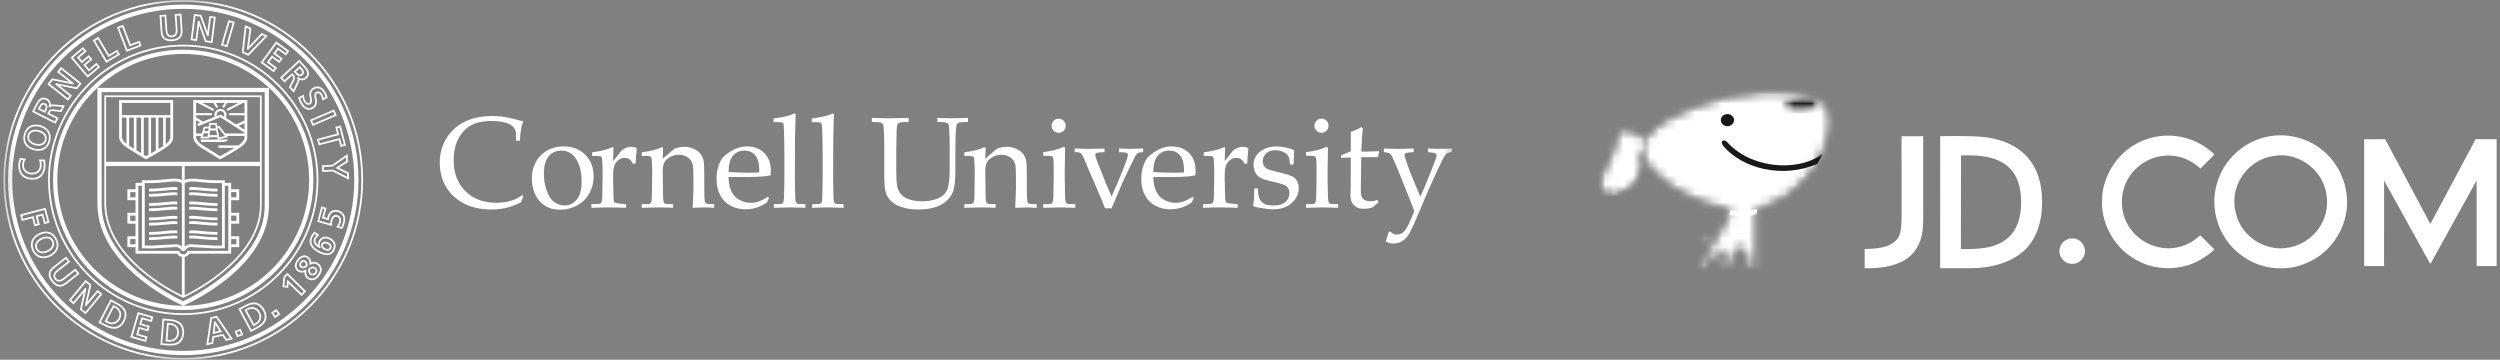 <svg width="278" height="40" viewBox="0 0 278 40" fill="none" xmlns="http://www.w3.org/2000/svg">
<rect x="0" y="0" width="278" height="40" fill="#808080" stroke="none"/>
<mask id="mask0_23_4351" style="mask-type:luminance" maskUnits="userSpaceOnUse" x="0" y="0" width="162" height="40">
<path d="M161.625 0H0.375V40H161.625V0Z" fill="white"/>
</mask>
<g mask="url(#mask0_23_4351)">
<path d="M27.501 11.13H21.49C21.49 11.13 21.486 15.158 21.493 15.264C21.506 15.423 21.539 15.869 22.373 16.427L24.477 17.728C24.477 17.728 25.88 16.959 26.674 16.427C27.396 15.944 27.491 15.544 27.499 15.286C27.508 15.161 27.501 11.13 27.501 11.13ZM25.014 15.133C24.837 15.175 24.503 15.253 24.373 15.283C24.354 15.164 24.277 14.716 24.203 14.28C24.254 14.256 24.277 14.246 24.323 14.225C24.397 14.323 24.878 14.956 25.014 15.133ZM24.383 13.981C24.383 13.981 24.24 14.047 24.169 14.08C24.152 13.979 24.101 13.679 24.101 13.679H23.258C23.258 13.679 23.224 13.977 23.212 14.082H22.674L22.445 14.844H21.804C21.803 14.493 21.802 13.953 21.802 13.357L22.248 13.646L21.934 13.771L22.036 14.026C22.036 14.026 24.38 13.089 24.505 13.039C24.618 13.112 27.187 14.755 27.187 14.755L27.19 14.75V14.844H25.04L24.383 13.981ZM24.044 14.514C24.073 14.686 24.104 14.868 24.131 15.03H23.302C23.32 14.875 23.34 14.692 23.361 14.514H24.044ZM23.387 14.279C23.41 14.081 23.428 13.922 23.433 13.875H23.935C23.943 13.918 23.97 14.077 24.004 14.279H23.387ZM22.728 14.583C22.771 14.441 22.807 14.32 22.82 14.278H23.19C23.178 14.382 23.166 14.485 23.155 14.583H22.728ZM23.129 14.818C23.108 15 23.092 15.141 23.086 15.194H22.544C22.567 15.119 22.611 14.973 22.657 14.818H23.129ZM24.087 12.781C24.087 12.545 24.28 12.352 24.516 12.352C24.753 12.352 24.945 12.545 24.945 12.781C24.945 12.846 24.926 12.907 24.898 12.965L24.534 12.732L24.106 12.903C24.094 12.863 24.087 12.823 24.087 12.781ZM27.191 14.431L26.53 14.009L27.191 13.7V14.431ZM21.98 11.444L23.718 12.345L23.826 12.136L22.491 11.444H23.718L24.073 12.015L24.273 11.891L23.995 11.444H24.983L24.71 11.875L24.909 12L25.261 11.444H26.507L25.201 12.123L25.309 12.332L27.017 11.444H27.188C27.188 11.8 27.189 12.19 27.189 12.58H25.468V12.815H27.19C27.19 13.013 27.19 13.208 27.19 13.398L26.257 13.834L25.109 13.1C25.162 13.002 25.191 12.894 25.191 12.781C25.191 12.409 24.888 12.106 24.516 12.106C24.144 12.106 23.841 12.409 23.841 12.781C23.841 12.854 23.856 12.925 23.879 12.993L22.56 13.521L21.802 13.031V12.815H23.565V12.58H21.802C21.802 12.19 21.803 11.801 21.803 11.444H21.98ZM26.5 16.167C26.498 16.168 26.497 16.169 26.495 16.17H24.29V16.445H26.066C25.44 16.832 24.715 17.235 24.483 17.363C24.345 17.278 22.547 16.167 22.547 16.167C22.078 15.852 21.829 15.545 21.807 15.253C21.806 15.239 21.806 15.192 21.805 15.118H22.362L22.28 15.39H23.262C23.262 15.39 23.267 15.343 23.276 15.265H24.172C24.195 15.405 24.211 15.5 24.214 15.515H22.279L22.39 15.787H25.051C25.057 15.785 25.413 15.515 25.413 15.515H24.241L25.353 15.256L25.249 15.118H27.189C27.189 15.187 27.188 15.231 27.187 15.243C27.182 15.385 27.171 15.717 26.5 16.167ZM19.255 11.13H13.244C13.244 11.13 13.24 15.158 13.247 15.264C13.259 15.423 13.293 15.869 14.127 16.427L16.23 17.728L16.306 17.682C16.319 17.675 17.635 16.959 18.428 16.427C19.149 15.945 19.244 15.545 19.254 15.287C19.262 15.158 19.255 11.13 19.255 11.13ZM18.942 11.444C18.942 11.867 18.943 12.337 18.944 12.8H13.557C13.557 12.337 13.557 11.868 13.558 11.444H18.942ZM18.138 16.242C17.976 16.348 17.8 16.458 17.618 16.569V13.075H18.138V16.242ZM17.324 13.075V16.744C17.141 16.852 16.963 16.954 16.803 17.045V13.075H17.324ZM14.361 13.075H14.881V16.526C14.647 16.38 14.453 16.26 14.361 16.203V13.075ZM15.175 13.075H15.695V17.029C15.533 16.929 15.352 16.817 15.175 16.707V13.075ZM13.561 15.253C13.558 15.187 13.556 14.357 13.556 13.373V13.075H14.067V15.994C13.751 15.74 13.579 15.491 13.561 15.253ZM16.236 17.363C16.209 17.346 16.117 17.29 15.989 17.21V13.075H16.509V17.211C16.394 17.276 16.296 17.33 16.236 17.363ZM18.942 15.243C18.937 15.371 18.922 15.654 18.432 16.036V13.075H18.944C18.945 13.465 18.945 13.842 18.945 14.17C18.945 14.77 18.944 15.201 18.942 15.243ZM29.777 3.987L29.097 3.664C29.097 3.664 27.994 4.833 27.693 5.152C27.749 4.717 27.955 3.12 27.955 3.12L27.237 2.778L26.885 5.863L27.622 6.214L29.777 3.987ZM27.095 5.747C27.109 5.622 27.372 3.311 27.399 3.071C27.522 3.13 27.671 3.201 27.744 3.235C27.73 3.341 27.455 5.471 27.455 5.471L27.584 5.547L27.637 5.494C27.637 5.494 29.051 3.997 29.142 3.901C29.211 3.933 29.334 3.992 29.448 4.046C29.282 4.219 27.668 5.886 27.579 5.977C27.49 5.935 27.184 5.79 27.095 5.747ZM33.652 8.349C33.745 8.263 33.794 8.166 33.798 8.059C33.805 7.871 33.67 7.7 33.524 7.542L33.334 7.338L32.651 7.973L32.84 8.177C32.954 8.3 33.301 8.673 33.652 8.349ZM33.324 7.613C33.352 7.644 33.382 7.675 33.382 7.675C33.491 7.793 33.603 7.93 33.603 8.046V8.052C33.601 8.106 33.574 8.156 33.52 8.206C33.37 8.345 33.219 8.299 32.983 8.044C32.983 8.044 32.954 8.014 32.926 7.983C33.017 7.899 33.233 7.698 33.324 7.613ZM30.443 8.043L30.813 7.537C30.813 7.537 30.074 6.997 29.944 6.902C30.019 6.799 30.208 6.54 30.283 6.438C30.41 6.53 31.073 7.014 31.073 7.014L31.442 6.508C31.442 6.508 30.78 6.024 30.653 5.931C30.723 5.835 30.867 5.639 30.937 5.543C31.067 5.638 31.8 6.173 31.8 6.173L32.168 5.667L30.705 4.597L28.973 6.969L30.443 8.043ZM30.747 4.869C30.878 4.964 31.767 5.614 31.896 5.709C31.848 5.776 31.806 5.834 31.757 5.9C31.627 5.806 30.894 5.271 30.894 5.271L30.38 5.974C30.38 5.974 31.043 6.457 31.171 6.55C31.122 6.617 31.08 6.675 31.031 6.742C30.903 6.649 30.24 6.165 30.24 6.165L29.672 6.944C29.672 6.944 30.41 7.484 30.54 7.579C30.492 7.646 30.449 7.704 30.4 7.77C30.27 7.675 29.375 7.021 29.245 6.926C29.348 6.785 30.644 5.01 30.747 4.869ZM35.791 18.392L35.839 19.135C35.839 19.135 36.94 19.064 36.991 19.061C37.038 19.085 38.835 20 38.835 20L38.787 19.193C38.787 19.193 37.929 18.773 37.697 18.659C37.914 18.517 38.71 18.001 38.71 18.001L38.655 17.129C38.655 17.129 36.986 18.288 36.943 18.318C36.892 18.321 35.791 18.392 35.791 18.392ZM37.009 18.509C37.009 18.509 38.246 17.649 38.482 17.486C38.493 17.648 38.504 17.833 38.507 17.9C38.419 17.957 37.303 18.683 37.303 18.683C37.303 18.683 38.504 19.273 38.599 19.319C38.603 19.381 38.61 19.525 38.622 19.672C38.367 19.543 37.032 18.863 37.032 18.863L36.021 18.928L35.998 18.573L37.009 18.509ZM33.977 11.238C33.879 11.079 33.821 10.882 33.809 10.668L33.8 10.522L33.145 10.841L33.188 10.977C33.264 11.21 33.31 11.351 33.462 11.596C33.665 11.924 33.915 12.13 34.185 12.193C34.402 12.244 34.624 12.201 34.843 12.065C35.354 11.747 35.26 11.255 35.19 10.896C35.141 10.639 35.116 10.479 35.224 10.413C35.432 10.283 35.574 10.442 35.64 10.548C35.732 10.695 35.794 10.867 35.822 11.047L35.841 11.177L36.441 10.892L36.423 10.815C36.373 10.604 36.28 10.39 36.148 10.177C35.97 9.89 35.731 9.699 35.476 9.64C35.253 9.587 35.025 9.632 34.797 9.773C34.303 10.081 34.391 10.561 34.455 10.911C34.505 11.184 34.529 11.355 34.401 11.435C34.242 11.533 34.057 11.366 33.977 11.238ZM34.504 11.601C34.752 11.446 34.698 11.156 34.647 10.876C34.584 10.532 34.518 10.176 34.9 9.939C35.082 9.826 35.26 9.789 35.432 9.829C35.636 9.877 35.833 10.037 35.983 10.28C36.089 10.451 36.164 10.621 36.212 10.789C36.137 10.825 36.071 10.851 35.989 10.89C35.951 10.731 35.889 10.579 35.806 10.445C35.677 10.238 35.42 10.062 35.121 10.248C34.894 10.388 34.947 10.665 34.999 10.932C35.067 11.286 35.137 11.652 34.739 11.899C34.566 12.007 34.395 12.042 34.229 12.004C33.953 11.939 33.75 11.69 33.627 11.494C33.493 11.278 33.45 11.151 33.383 10.941C33.455 10.906 33.528 10.871 33.626 10.824C33.65 10.958 33.719 11.191 33.812 11.341C33.961 11.582 34.255 11.754 34.504 11.601ZM26.116 2.438L25.401 2.229L24.574 5.047L25.288 5.257L26.116 2.438ZM24.815 4.915C24.865 4.748 25.484 2.638 25.533 2.471C25.633 2.5 25.774 2.542 25.874 2.571C25.825 2.738 25.206 4.848 25.157 5.015C25.057 4.986 24.915 4.944 24.815 4.915ZM37.48 14.866C37.31 14.911 35.247 15.451 35.247 15.451L35.436 16.172L37.671 15.586C37.708 15.731 37.87 16.346 37.87 16.346L38.474 16.188L37.889 13.947L37.284 14.106C37.284 14.106 37.443 14.721 37.48 14.866ZM37.748 14.184C37.793 14.348 38.194 15.885 38.238 16.049C38.157 16.07 38.087 16.088 38.006 16.109C37.97 15.964 37.807 15.348 37.807 15.348L35.575 15.934C35.549 15.834 35.511 15.69 35.485 15.59C35.657 15.545 37.719 15.005 37.719 15.005C37.719 15.005 37.557 14.389 37.52 14.245C37.601 14.224 37.671 14.206 37.748 14.184ZM34.754 14.013L37.454 12.854L37.159 12.171L34.459 13.329L34.754 14.013ZM37.196 12.752C37.036 12.821 35.016 13.689 34.856 13.758C34.815 13.662 34.756 13.527 34.715 13.431C34.876 13.363 36.896 12.495 37.057 12.427C37.097 12.521 37.155 12.658 37.196 12.752ZM13.362 6.073L13.041 5.535C13.041 5.535 12.265 5.997 12.126 6.079C12.035 5.925 10.945 4.094 10.945 4.094L10.305 4.474L11.807 6.998L13.362 6.073ZM10.877 4.361C10.969 4.515 12.059 6.346 12.059 6.346C12.059 6.346 12.835 5.884 12.973 5.802C13.016 5.873 13.053 5.934 13.095 6.006C12.956 6.088 12.013 6.649 11.875 6.732C11.786 6.581 10.662 4.693 10.572 4.543C10.661 4.49 10.788 4.414 10.877 4.361ZM31.632 9.184C31.632 9.184 32.347 8.52 32.467 8.41C32.493 8.438 32.52 8.468 32.52 8.468C32.587 8.54 32.616 8.59 32.616 8.648C32.616 8.697 32.595 8.753 32.556 8.83C32.556 8.831 32.124 9.715 32.124 9.715L32.685 10.32L33.232 9.136C33.252 9.088 33.292 8.986 33.298 8.875C33.561 8.985 33.858 8.942 34.077 8.737C34.257 8.57 34.352 8.388 34.358 8.195C34.373 7.819 34.056 7.479 33.776 7.178L33.278 6.641L31.125 8.638L31.632 9.184ZM33.268 6.917C33.36 7.016 33.633 7.311 33.633 7.311C33.883 7.579 34.164 7.882 34.164 8.172C34.164 8.177 34.164 8.183 34.164 8.189C34.159 8.329 34.087 8.462 33.945 8.595C33.737 8.788 33.446 8.793 33.221 8.609L33.156 8.554L33.024 8.684L33.077 8.75C33.125 8.81 33.118 8.908 33.054 9.057C33.055 9.055 32.759 9.695 32.63 9.974C32.532 9.868 32.41 9.738 32.358 9.68C32.408 9.577 32.731 8.916 32.731 8.916C32.781 8.815 32.812 8.729 32.812 8.645C32.812 8.546 32.769 8.449 32.663 8.336L32.477 8.134C32.477 8.134 31.761 8.798 31.642 8.909C31.572 8.833 31.471 8.725 31.401 8.649C31.528 8.53 33.139 7.035 33.268 6.917ZM5.028 11.495C4.915 11.437 4.807 11.425 4.706 11.459C4.527 11.517 4.413 11.703 4.316 11.895L4.19 12.143L5.022 12.565L5.148 12.317C5.224 12.167 5.454 11.711 5.028 11.495ZM4.451 12.057C4.47 12.021 4.489 11.983 4.489 11.983C4.562 11.838 4.652 11.686 4.76 11.646C4.762 11.645 4.764 11.644 4.766 11.644C4.818 11.627 4.874 11.635 4.94 11.668C5.122 11.761 5.132 11.918 4.974 12.228C4.974 12.228 4.955 12.266 4.937 12.303C4.826 12.247 4.563 12.114 4.451 12.057ZM6.512 13.101C6.512 13.101 5.641 12.66 5.496 12.586C5.514 12.551 5.532 12.515 5.532 12.515C5.576 12.428 5.613 12.383 5.668 12.363C5.714 12.346 5.773 12.347 5.859 12.356L6.839 12.455L7.212 11.719L5.911 11.616C5.86 11.613 5.75 11.612 5.644 11.644C5.656 11.36 5.513 11.097 5.245 10.961C5.026 10.851 4.822 10.825 4.639 10.886C4.282 11.003 4.072 11.418 3.887 11.784L3.556 12.438L6.175 13.765L6.512 13.101ZM3.818 12.352C3.879 12.231 4.061 11.872 4.061 11.872C4.226 11.546 4.412 11.177 4.685 11.076C4.69 11.074 4.695 11.072 4.7 11.07C4.834 11.027 4.983 11.048 5.157 11.135C5.41 11.264 5.517 11.534 5.421 11.809L5.392 11.89L5.56 11.968L5.603 11.895C5.643 11.83 5.737 11.803 5.899 11.81C5.897 11.81 6.6 11.866 6.906 11.89C6.841 12.02 6.761 12.179 6.725 12.248C6.611 12.236 5.879 12.163 5.879 12.163C5.767 12.151 5.676 12.152 5.597 12.181C5.504 12.215 5.428 12.289 5.358 12.427L5.234 12.672C5.234 12.672 6.104 13.113 6.25 13.186C6.203 13.279 6.137 13.41 6.089 13.503C5.934 13.424 3.974 12.431 3.818 12.352ZM11.133 7.461L10.727 6.982C10.727 6.982 10.03 7.574 9.907 7.679C9.824 7.581 9.617 7.337 9.534 7.24C9.655 7.138 10.28 6.607 10.28 6.607L9.875 6.128C9.875 6.128 9.25 6.659 9.13 6.761C9.053 6.671 8.895 6.485 8.818 6.395C8.941 6.291 9.633 5.704 9.633 5.704L9.228 5.226L7.845 6.398L9.743 8.638L11.133 7.461ZM9.206 5.5C9.259 5.564 9.305 5.618 9.358 5.681C9.236 5.785 8.544 6.372 8.544 6.372L9.107 7.036C9.107 7.036 9.732 6.505 9.852 6.403C9.906 6.467 9.953 6.522 10.006 6.585C9.886 6.687 9.26 7.217 9.26 7.217L9.884 7.953C9.884 7.953 10.582 7.361 10.704 7.257C10.758 7.32 10.805 7.375 10.858 7.438C10.736 7.542 9.889 8.26 9.766 8.364C9.653 8.231 8.232 6.554 8.119 6.421C8.242 6.316 9.082 5.604 9.206 5.5ZM19.159 4.573C19.572 4.545 19.877 4.421 20.066 4.203C20.243 4 20.32 3.716 20.295 3.358L20.168 1.513L19.425 1.564L19.541 3.241C19.559 3.511 19.519 3.705 19.421 3.817C19.353 3.896 19.253 3.938 19.116 3.948C18.979 3.957 18.874 3.929 18.795 3.86C18.683 3.762 18.617 3.575 18.598 3.305L18.483 1.629L17.739 1.68L17.867 3.525C17.919 4.276 18.353 4.628 19.159 4.573ZM18.302 1.837C18.314 2.008 18.404 3.319 18.404 3.319C18.427 3.647 18.512 3.872 18.667 4.007C18.786 4.11 18.941 4.155 19.129 4.142C19.318 4.129 19.465 4.063 19.568 3.945C19.683 3.813 19.74 3.623 19.74 3.366C19.74 3.322 19.633 1.745 19.633 1.745L19.987 1.721C19.987 1.721 20.105 3.448 20.105 3.485C20.105 3.735 20.042 3.934 19.919 4.075C19.765 4.252 19.505 4.354 19.146 4.379C18.45 4.427 18.105 4.151 18.061 3.512C18.061 3.512 17.972 2.221 17.947 1.861C18.05 1.854 18.199 1.844 18.302 1.837ZM3.874 16.146C4.229 16.245 4.554 16.226 4.79 16.093C4.973 15.991 5.096 15.826 5.159 15.604C5.33 14.988 4.849 14.617 4.341 14.475C3.825 14.331 3.233 14.444 3.071 15.021C2.911 15.598 3.359 16.002 3.874 16.146ZM3.259 15.074C3.393 14.595 3.897 14.553 4.289 14.663C4.468 14.713 4.998 14.901 4.998 15.362C4.998 15.421 4.99 15.484 4.971 15.552C4.923 15.722 4.83 15.847 4.695 15.924C4.507 16.029 4.227 16.042 3.927 15.958C3.536 15.849 3.126 15.552 3.259 15.074ZM15.523 4.531C15.523 4.531 14.679 4.854 14.529 4.912C14.465 4.745 13.703 2.754 13.703 2.754L13.007 3.021L14.057 5.763L15.747 5.116L15.523 4.531ZM14.169 5.512C14.107 5.349 13.321 3.296 13.259 3.134C13.355 3.096 13.494 3.043 13.59 3.006C13.654 3.173 14.417 5.164 14.417 5.164C14.417 5.164 15.26 4.84 15.41 4.782C15.44 4.86 15.465 4.926 15.495 5.004C15.345 5.061 14.32 5.454 14.169 5.512ZM23.999 1.869L23.283 1.777C23.283 1.777 23.125 3.015 23.061 3.522C22.88 3.017 22.395 1.664 22.395 1.664L21.569 1.559L21.197 4.471L21.912 4.564C21.912 4.564 22.07 3.325 22.135 2.818C22.317 3.321 22.805 4.677 22.805 4.677L23.627 4.782L23.999 1.869ZM22.948 4.499C22.909 4.393 22.17 2.34 22.17 2.34L22.003 2.302C22.003 2.302 21.766 4.17 21.744 4.346C21.645 4.333 21.514 4.316 21.415 4.303C21.437 4.13 21.716 1.95 21.738 1.777C21.864 1.793 22.169 1.832 22.252 1.843C22.29 1.949 23.025 4.006 23.025 4.006L23.192 4.029C23.192 4.029 23.429 2.171 23.452 1.996C23.551 2.008 23.682 2.025 23.781 2.038C23.759 2.21 23.48 4.391 23.458 4.564C23.332 4.548 23.03 4.509 22.948 4.499ZM6.788 7.445L6.339 8.009C6.339 8.009 7.314 8.786 7.714 9.105C7.189 8.997 5.781 8.709 5.781 8.709L5.262 9.361L7.559 11.19L8.009 10.627C8.009 10.627 7.032 9.849 6.632 9.531C7.156 9.637 8.569 9.923 8.569 9.923L9.085 9.275L6.788 7.445ZM8.491 9.708C8.38 9.686 6.241 9.253 6.241 9.253L6.123 9.376C6.123 9.376 7.596 10.548 7.735 10.658C7.673 10.736 7.59 10.839 7.528 10.917C7.392 10.808 5.673 9.438 5.536 9.33C5.616 9.23 5.807 8.989 5.859 8.925C5.97 8.947 8.109 9.387 8.109 9.387L8.216 9.257C8.216 9.257 6.751 8.088 6.613 7.978C6.675 7.9 6.756 7.797 6.819 7.718C6.955 7.828 8.675 9.197 8.811 9.306C8.732 9.406 8.543 9.643 8.491 9.708ZM3.72 16.698C4.179 16.826 4.597 16.796 4.928 16.609C5.237 16.435 5.461 16.128 5.575 15.721C5.81 14.877 5.386 14.172 4.496 13.923C3.613 13.676 2.892 14.062 2.655 14.905L2.655 14.905C2.417 15.761 2.825 16.448 3.72 16.698ZM2.843 14.957C3.05 14.217 3.663 13.893 4.443 14.111C5.232 14.331 5.594 14.928 5.387 15.668C5.286 16.03 5.099 16.289 4.833 16.439C4.547 16.6 4.181 16.625 3.773 16.51C3.133 16.332 2.783 15.918 2.783 15.37C2.783 15.239 2.803 15.101 2.843 14.957ZM3.49 19.976C4.407 20.035 4.994 19.472 5.058 18.471C5.058 18.471 5.059 18.394 5.059 18.289C5.059 18.075 5 17.743 5 17.743L4.303 17.731L4.364 17.87C4.416 17.987 4.445 18.228 4.432 18.431C4.399 18.936 4.033 19.24 3.5 19.206C3.228 19.189 2.995 19.084 2.843 18.912C2.707 18.757 2.643 18.555 2.658 18.329C2.667 18.175 2.695 17.992 2.825 17.794L2.908 17.667L2.227 17.564L2.196 17.63C2.108 17.816 2.047 18.058 2.033 18.277C2.001 18.775 2.122 19.194 2.383 19.49C2.635 19.778 3.018 19.945 3.49 19.976ZM2.227 18.29C2.236 18.155 2.277 17.959 2.349 17.779C2.422 17.791 2.489 17.805 2.59 17.821C2.5 18.003 2.473 18.173 2.463 18.317C2.462 18.342 2.461 18.367 2.461 18.392C2.461 18.641 2.542 18.864 2.697 19.04C2.883 19.252 3.164 19.38 3.487 19.401C4.129 19.442 4.587 19.058 4.626 18.444C4.629 18.406 4.63 18.367 4.63 18.328C4.63 18.183 4.609 18.047 4.58 17.929C4.678 17.931 4.748 17.931 4.824 17.932C4.864 18.133 4.864 18.459 4.864 18.459C4.806 19.351 4.31 19.833 3.502 19.781C3.078 19.754 2.75 19.613 2.529 19.362C2.327 19.133 2.223 18.813 2.223 18.431C2.223 18.385 2.224 18.338 2.227 18.29ZM30.138 34.774L30.565 35.385L31.174 34.959L30.747 34.349L30.138 34.774ZM30.613 35.114C30.553 35.029 30.469 34.907 30.41 34.823C30.494 34.763 30.614 34.679 30.699 34.62C30.758 34.705 30.843 34.826 30.902 34.911C30.818 34.97 30.698 35.054 30.613 35.114ZM26.086 36.81L26.348 37.506L27.043 37.244L26.782 36.549L26.086 36.81ZM26.462 37.255C26.426 37.16 26.373 37.02 26.337 36.924C26.433 36.887 26.571 36.836 26.668 36.799C26.704 36.898 26.756 37.034 26.793 37.134C26.696 37.167 26.558 37.219 26.462 37.255ZM28.592 33.69C28.21 33.575 27.769 33.656 27.243 33.937L26.498 34.336L27.884 36.924L28.629 36.526C29.155 36.245 29.467 35.923 29.582 35.541C29.683 35.209 29.626 34.839 29.413 34.441C29.2 34.043 28.924 33.79 28.592 33.69ZM29.396 35.484C29.297 35.81 29.008 36.102 28.537 36.354C28.537 36.354 28.094 36.591 27.964 36.661C27.882 36.507 26.844 34.57 26.762 34.416C26.892 34.346 27.335 34.109 27.335 34.109C27.806 33.856 28.21 33.778 28.535 33.877C28.816 33.962 29.053 34.182 29.241 34.533C29.371 34.774 29.435 35.002 29.435 35.212C29.435 35.306 29.422 35.397 29.396 35.484ZM37.634 23.395C37.336 23.317 37.077 23.339 36.866 23.462C36.584 23.628 36.471 23.927 36.428 24.09C36.428 24.09 36.416 24.168 36.406 24.241C36.294 24.209 36.14 24.166 36.04 24.138C36.08 23.985 36.307 23.116 36.307 23.116L35.724 22.964L35.277 24.67C35.277 24.67 36.891 25.126 36.917 25.126C36.874 24.835 36.96 24.533 36.96 24.533C37.009 24.345 37.095 24.207 37.203 24.143C37.277 24.1 37.361 24.091 37.461 24.117C37.807 24.207 37.737 24.574 37.712 24.685C37.656 24.884 37.546 25.031 37.468 25.138L37.369 25.265L38.05 25.467C38.05 25.467 38.113 25.361 38.19 25.188C38.33 24.864 38.511 24.314 38.249 23.845C38.12 23.622 37.907 23.466 37.634 23.395ZM38.146 24.73C38.146 24.73 38.032 25.091 37.955 25.234C37.877 25.212 37.789 25.19 37.686 25.16C37.767 25.05 37.852 24.919 37.899 24.734C37.918 24.66 37.929 24.579 37.929 24.499C37.929 24.254 37.822 24.01 37.509 23.928C37.361 23.89 37.225 23.905 37.106 23.975C36.952 24.065 36.834 24.246 36.772 24.484C36.772 24.484 36.715 24.711 36.715 24.872C36.541 24.823 35.662 24.576 35.514 24.534C35.554 24.382 35.822 23.357 35.863 23.202C35.938 23.221 35.994 23.236 36.07 23.256C36.029 23.411 35.803 24.273 35.803 24.273C35.803 24.273 36.575 24.489 36.575 24.488C36.575 24.342 36.617 24.139 36.617 24.139C36.651 24.005 36.743 23.76 36.965 23.631C37.129 23.535 37.336 23.518 37.583 23.583C37.803 23.641 37.977 23.765 38.08 23.943C38.154 24.069 38.194 24.218 38.194 24.385C38.194 24.493 38.176 24.609 38.146 24.73ZM36.661 26.43C36.142 26.181 35.671 26.335 35.431 26.833C35.378 26.945 35.351 27.053 35.351 27.161C35.351 27.195 35.374 27.228 35.379 27.262C35.231 27.15 35.079 26.989 35.079 26.779C35.079 26.712 35.095 26.64 35.131 26.563C35.209 26.402 35.313 26.299 35.414 26.212L35.509 26.129L34.969 25.757L34.912 25.813C34.764 25.96 34.647 26.125 34.555 26.317C34.219 27.016 34.57 27.68 35.519 28.135C36.342 28.529 36.908 28.419 37.203 27.806C37.479 27.229 37.28 26.728 36.661 26.43ZM37.027 27.722C36.782 28.232 36.33 28.307 35.604 27.959C35.205 27.768 34.625 27.392 34.625 26.828C34.625 26.696 34.657 26.553 34.73 26.401C34.804 26.239 34.98 26.017 34.998 26.017C35.003 26.023 35.123 26.1 35.199 26.151C35.112 26.236 35.025 26.335 34.955 26.479C34.907 26.58 34.883 26.682 34.883 26.781C34.883 27.076 35.092 27.354 35.481 27.561L35.516 27.579L35.675 27.521L35.622 27.422C35.525 27.253 35.52 27.098 35.606 26.918C35.8 26.516 36.154 26.402 36.577 26.606C36.942 26.781 37.317 27.117 37.027 27.722ZM23.397 35.283L22.943 38.401L23.7 38.228C23.7 38.228 23.778 37.668 23.792 37.561C23.901 37.535 24.633 37.366 24.741 37.344C24.801 37.432 25.11 37.904 25.11 37.904L25.907 37.72L24.129 35.115L23.397 35.283ZM25.198 37.683C25.138 37.591 24.829 37.123 24.829 37.123L23.618 37.403C23.618 37.403 23.541 37.959 23.526 38.066C23.453 38.084 23.308 38.117 23.177 38.147C23.213 37.9 23.553 35.563 23.57 35.443C23.661 35.422 23.953 35.355 24.043 35.334C24.111 35.434 25.443 37.384 25.585 37.594C25.446 37.624 25.275 37.664 25.198 37.683ZM31.519 30.781L31.411 31.931L32.052 32.008C32.052 32.008 32.08 31.694 32.096 31.518C32.335 31.751 33.535 32.919 33.535 32.919L34.053 32.386L31.949 30.338L31.519 30.781ZM33.778 32.39C33.706 32.464 33.603 32.569 33.532 32.643C33.405 32.52 31.938 31.092 31.938 31.092C31.938 31.092 31.888 31.652 31.876 31.79C31.788 31.78 31.706 31.77 31.622 31.76C31.637 31.61 31.701 30.925 31.706 30.867C31.738 30.834 31.874 30.695 31.953 30.614C32.078 30.736 33.653 32.269 33.778 32.39ZM36.502 26.961C36.313 26.871 36.13 26.849 35.986 26.9C35.88 26.937 35.798 27.013 35.747 27.12C35.717 27.183 35.702 27.247 35.702 27.312C35.702 27.356 35.709 27.4 35.724 27.443C35.787 27.623 35.964 27.74 36.101 27.806C36.276 27.89 36.447 27.91 36.584 27.862C36.693 27.824 36.779 27.743 36.834 27.629C36.952 27.382 36.819 27.114 36.502 26.961ZM36.658 27.545C36.626 27.613 36.58 27.657 36.519 27.678C36.432 27.709 36.313 27.692 36.186 27.63H36.185C36.038 27.56 35.94 27.47 35.908 27.378C35.888 27.323 35.893 27.266 35.923 27.204C35.952 27.143 35.993 27.104 36.051 27.084C36.144 27.051 36.278 27.07 36.418 27.137C36.477 27.165 36.766 27.319 36.658 27.545ZM34.004 29.015C34.004 29.015 34.004 29.015 34.004 29.016L34.004 29.015C33.9 28.941 33.782 28.909 33.67 28.927C33.561 28.945 33.464 29.007 33.391 29.109C33.247 29.31 33.22 29.599 33.447 29.762C33.705 29.947 34.002 29.75 34.145 29.655L34.175 29.635L34.185 29.6C34.198 29.557 34.204 29.508 34.204 29.457C34.204 29.295 34.14 29.113 34.004 29.015ZM34.002 29.513C33.823 29.628 33.677 29.687 33.562 29.603C33.413 29.497 33.484 29.313 33.549 29.223C33.591 29.164 33.644 29.128 33.702 29.119C33.762 29.11 33.828 29.128 33.89 29.173L33.89 29.173C33.968 29.229 34.009 29.351 34.009 29.457C34.009 29.477 34.005 29.495 34.002 29.513ZM34.326 29.836L34.294 29.859L34.287 29.898C34.277 29.955 34.268 30.02 34.268 30.087C34.268 30.244 34.314 30.414 34.489 30.54C34.71 30.699 35.015 30.642 35.184 30.409C35.352 30.174 35.315 29.9 35.093 29.741C34.881 29.588 34.623 29.62 34.326 29.836ZM35.026 30.294C34.934 30.421 34.751 30.488 34.603 30.382C34.508 30.314 34.463 30.224 34.463 30.09C34.463 30.057 34.469 30.01 34.474 29.972C34.682 29.83 34.847 29.804 34.98 29.9C35.14 30.015 35.105 30.185 35.026 30.294ZM35.395 29.282C34.975 28.973 34.612 29.184 34.612 29.175C34.612 28.889 34.442 28.659 34.26 28.528C33.826 28.216 33.328 28.497 33.027 28.914C32.678 29.398 32.718 29.883 33.128 30.179C33.518 30.438 33.862 30.252 33.861 30.263C33.859 30.286 33.856 30.308 33.856 30.33C33.856 30.618 33.962 30.836 34.176 30.99C34.626 31.314 35.127 31.186 35.515 30.647C35.894 30.12 35.849 29.61 35.395 29.282ZM35.357 30.534C35.168 30.796 34.778 31.183 34.289 30.831C34.08 30.681 34.012 30.463 34.069 30.123L34.075 30.065L33.978 29.986L33.918 30.018C33.68 30.157 33.434 30.158 33.242 30.02C32.784 29.691 33.049 29.217 33.185 29.028C33.43 28.689 33.822 28.452 34.147 28.686C34.314 28.806 34.468 29.033 34.401 29.308L34.384 29.379L34.497 29.447L34.551 29.422C34.883 29.238 35.07 29.289 35.281 29.44C35.775 29.797 35.541 30.278 35.357 30.534ZM28.297 34.189C28.049 34.114 27.773 34.143 27.54 34.269L27.185 34.458L28.163 36.285L28.518 36.095C28.752 35.97 28.93 35.755 29.004 35.508C29.083 35.248 29.05 34.973 28.909 34.71C28.768 34.448 28.557 34.267 28.297 34.189ZM28.818 35.451C28.758 35.65 28.615 35.822 28.426 35.923C28.426 35.923 28.322 35.979 28.243 36.021C28.165 35.875 27.527 34.684 27.449 34.538C27.529 34.496 27.632 34.44 27.632 34.44C27.82 34.339 28.042 34.315 28.241 34.376C28.45 34.438 28.622 34.586 28.737 34.803C28.813 34.943 28.851 35.087 28.851 35.228C28.851 35.304 28.84 35.378 28.818 35.451ZM10.844 32.233C10.844 32.233 10.05 33.19 9.722 33.584C9.841 33.06 10.158 31.662 10.158 31.662L9.519 31.132L7.642 33.391L8.196 33.85C8.196 33.85 8.993 32.891 9.32 32.498C9.202 33.021 8.886 34.423 8.886 34.423L9.521 34.951L11.398 32.691L10.844 32.233ZM9.496 34.677C9.398 34.595 9.166 34.403 9.102 34.35C9.127 34.239 9.607 32.102 9.607 32.102L9.48 32.001C9.48 32.001 8.284 33.44 8.171 33.577C8.094 33.513 7.994 33.429 7.917 33.366C8.028 33.231 9.433 31.54 9.545 31.406C9.643 31.488 9.877 31.683 9.942 31.736C9.916 31.846 9.434 33.978 9.434 33.978L9.559 34.086C9.559 34.086 10.757 32.642 10.87 32.507C10.947 32.57 11.047 32.654 11.124 32.717C11.012 32.852 9.607 34.543 9.496 34.677ZM6.429 27.666C6.547 27.328 6.513 26.951 6.332 26.575C6.147 26.194 5.873 25.93 5.539 25.813C5.184 25.69 4.772 25.732 4.349 25.936C3.503 26.346 3.217 27.095 3.602 27.893C3.782 28.267 4.055 28.526 4.391 28.643C4.755 28.77 5.172 28.729 5.598 28.524C6.016 28.322 6.304 28.025 6.429 27.666ZM4.455 28.459C4.169 28.359 3.934 28.134 3.777 27.808C3.439 27.108 3.685 26.474 4.434 26.112C4.81 25.931 5.17 25.891 5.475 25.997C5.764 26.098 5.992 26.321 6.156 26.66C6.254 26.862 6.303 27.063 6.303 27.255C6.303 27.375 6.284 27.491 6.245 27.602C6.137 27.911 5.884 28.17 5.513 28.348C5.135 28.531 4.77 28.569 4.455 28.459ZM8.387 29.857L7.067 30.895C6.595 31.265 6.379 31.116 6.243 30.944C6.159 30.837 6.124 30.735 6.136 30.631C6.154 30.484 6.272 30.324 6.485 30.156L7.806 29.117L7.347 28.533L5.893 29.677C5.61 29.899 5.451 30.148 5.419 30.415C5.385 30.7 5.496 31.009 5.751 31.332C6.006 31.655 6.279 31.837 6.564 31.871C6.832 31.903 7.11 31.806 7.393 31.584L8.846 30.442L8.387 29.857ZM7.272 31.431C7.032 31.62 6.801 31.703 6.587 31.677C6.355 31.649 6.126 31.492 5.904 31.211C5.707 30.961 5.608 30.728 5.608 30.515C5.608 30.49 5.609 30.463 5.612 30.438C5.638 30.224 5.773 30.019 6.014 29.83C6.014 29.83 7.03 29.03 7.314 28.806C7.377 28.888 7.468 29.003 7.532 29.084C7.397 29.19 6.364 30.003 6.364 30.003C6.105 30.207 5.967 30.405 5.943 30.608C5.94 30.629 5.939 30.65 5.939 30.672C5.939 30.805 5.99 30.937 6.09 31.064C6.363 31.411 6.732 31.405 7.187 31.048C7.187 31.048 8.09 30.338 8.354 30.13C8.418 30.212 8.509 30.327 8.573 30.408C8.436 30.516 7.272 31.431 7.272 31.431ZM5.943 26.763C5.845 26.559 5.694 26.421 5.496 26.352C5.241 26.263 4.914 26.299 4.598 26.451C4.266 26.612 4.033 26.841 3.944 27.098C3.916 27.178 3.902 27.259 3.902 27.341C3.902 27.461 3.932 27.582 3.991 27.705C4.091 27.911 4.241 28.051 4.438 28.119C4.694 28.209 5.018 28.17 5.35 28.009C5.665 27.857 5.897 27.623 5.986 27.369C6.055 27.17 6.041 26.966 5.943 26.763ZM5.802 27.305C5.73 27.511 5.534 27.704 5.265 27.834C4.984 27.97 4.706 28.007 4.502 27.935C4.356 27.884 4.243 27.778 4.167 27.62H4.167C4.09 27.462 4.077 27.308 4.128 27.162C4.199 26.958 4.401 26.763 4.683 26.627C4.952 26.497 5.225 26.463 5.432 26.536C5.579 26.587 5.692 26.692 5.767 26.848C5.842 27.003 5.854 27.157 5.802 27.305ZM3.824 25.161L4.431 25.001C4.431 25.001 4.234 24.258 4.195 24.108C4.309 24.077 4.544 24.015 4.659 23.985C4.699 24.137 4.907 24.923 4.907 24.923L5.513 24.762L5.075 23.106L2.236 23.857L2.426 24.575C2.426 24.575 3.43 24.31 3.589 24.267C3.628 24.418 3.824 25.161 3.824 25.161ZM2.474 23.995C2.643 23.95 4.768 23.388 4.936 23.344C4.977 23.497 5.234 24.471 5.275 24.624C5.195 24.645 5.126 24.663 5.046 24.685C5.005 24.532 4.797 23.746 4.797 23.746L3.956 23.969C3.956 23.969 4.153 24.711 4.193 24.862C4.112 24.883 4.043 24.902 3.963 24.922C3.923 24.772 3.727 24.029 3.727 24.029C3.727 24.029 2.724 24.295 2.565 24.337C2.538 24.237 2.5 24.095 2.474 23.995ZM14.492 37.521L16.235 38.029L16.41 37.428C16.41 37.428 15.536 37.174 15.382 37.127C15.417 37.005 15.507 36.698 15.543 36.576C15.694 36.62 16.479 36.85 16.479 36.85L16.654 36.247C16.654 36.247 15.869 36.019 15.718 35.974C15.751 35.86 15.82 35.627 15.853 35.513C16.007 35.558 16.875 35.811 16.875 35.811L17.052 35.209L15.316 34.702L14.492 37.521ZM16.809 35.341C16.786 35.421 16.766 35.49 16.743 35.569C16.588 35.524 15.72 35.271 15.72 35.271L15.476 36.106C15.476 36.106 16.261 36.335 16.412 36.379C16.389 36.459 16.369 36.528 16.346 36.608C16.194 36.563 15.41 36.334 15.41 36.334L15.14 37.259C15.14 37.259 16.014 37.517 16.169 37.561C16.146 37.642 16.125 37.709 16.102 37.79C15.948 37.742 14.888 37.432 14.734 37.388C14.783 37.222 15.399 35.111 15.448 34.944C15.603 34.989 16.655 35.296 16.809 35.341ZM18.983 35.93L18.581 35.899L18.415 37.963L18.817 37.996C19.081 38.018 19.346 37.933 19.543 37.767C19.749 37.591 19.87 37.34 19.895 37.042C19.949 36.373 19.465 35.969 18.983 35.93ZM19.7 37.027C19.68 37.274 19.582 37.477 19.417 37.617C19.258 37.753 19.045 37.819 18.832 37.801C18.832 37.801 18.715 37.793 18.625 37.786C18.639 37.62 18.747 36.273 18.76 36.108C18.85 36.115 18.967 36.124 18.967 36.124C19.344 36.155 19.704 36.444 19.704 36.942C19.704 36.968 19.703 36.998 19.7 37.027ZM18.912 35.491L18.07 35.424L17.834 38.35L18.676 38.42C19.785 38.508 20.387 38.059 20.465 37.09C20.543 36.118 20.02 35.58 18.912 35.491ZM20.271 37.075C20.202 37.93 19.686 38.305 18.692 38.224C18.692 38.224 18.239 38.188 18.044 38.173C18.058 38 18.235 35.807 18.248 35.633C18.395 35.645 18.897 35.685 18.897 35.685C19.824 35.76 20.277 36.161 20.277 36.909C20.277 36.961 20.275 37.016 20.271 37.075ZM23.807 35.757L23.649 37.152L24.694 36.909L23.945 35.721L23.807 35.757ZM23.96 36.11C24.107 36.342 24.297 36.645 24.383 36.78C24.238 36.813 24.018 36.865 23.872 36.898C23.89 36.739 23.93 36.383 23.96 36.11ZM13.039 33.666L12.289 33.279L10.942 35.89L11.694 36.277C12.682 36.784 13.41 36.605 13.856 35.74C14.303 34.873 14.028 34.176 13.039 33.666ZM13.683 35.65C13.291 36.411 12.669 36.559 11.784 36.103C11.784 36.103 11.379 35.895 11.205 35.806C11.285 35.651 12.293 33.697 12.373 33.541C12.504 33.609 12.95 33.839 12.95 33.839C13.562 34.155 13.865 34.535 13.865 34.991C13.865 35.195 13.805 35.415 13.683 35.65ZM12.936 34.099L12.578 33.914L11.627 35.757L11.986 35.941C12.222 36.062 12.498 36.087 12.745 36.008C13.003 35.925 13.211 35.742 13.347 35.477C13.484 35.212 13.513 34.936 13.431 34.678C13.352 34.431 13.171 34.22 12.936 34.099ZM13.174 35.388C13.062 35.605 12.893 35.756 12.686 35.822C12.488 35.885 12.265 35.866 12.075 35.767C12.075 35.767 11.97 35.713 11.89 35.672C11.966 35.525 12.586 34.324 12.662 34.176C12.742 34.218 12.847 34.272 12.847 34.272C13.037 34.37 13.182 34.539 13.245 34.737C13.269 34.813 13.281 34.892 13.281 34.972C13.281 35.109 13.245 35.25 13.174 35.388ZM18.843 24.62C18.845 24.619 18.494 24.652 18.494 24.652L17.48 24.746L16.582 24.776L16.58 25.088L17.336 25.067L18.359 24.985C19.306 24.88 19.647 24.919 19.65 24.919L19.716 24.928V24.617L19.664 24.612C19.648 24.61 19.263 24.566 18.843 24.62ZM18.843 25.642C18.845 25.642 18.427 25.681 18.427 25.681L17.48 25.768C17.479 25.768 16.582 25.799 16.582 25.799L16.58 26.111L17.336 26.09L18.359 26.009C19.306 25.903 19.647 25.941 19.65 25.942L19.716 25.95V25.64L19.664 25.634C19.648 25.632 19.263 25.588 18.843 25.642ZM18.843 26.225C18.846 26.225 18.211 26.284 18.211 26.284L17.48 26.351C17.479 26.351 16.582 26.381 16.582 26.381L16.58 26.693L17.336 26.671L18.359 26.591C19.306 26.486 19.647 26.524 19.65 26.524L19.716 26.532V26.222L19.664 26.216C19.648 26.214 19.263 26.172 18.843 26.225ZM18.843 24.032C18.845 24.032 18.325 24.08 18.325 24.08L17.48 24.156C17.48 24.156 16.582 24.186 16.582 24.186L16.58 24.5L17.336 24.477L18.359 24.396C19.306 24.291 19.647 24.33 19.65 24.33L19.716 24.338V24.028L19.664 24.022C19.648 24.02 19.263 23.977 18.843 24.032ZM18.843 21.409C18.845 21.409 18.439 21.447 18.439 21.447L17.48 21.535L16.582 21.565L16.58 21.878L17.336 21.856L18.359 21.773C19.306 21.67 19.647 21.709 19.65 21.709L19.716 21.717V21.407L19.664 21.401C19.648 21.398 19.263 21.356 18.843 21.409ZM18.843 20.826C18.845 20.826 18.363 20.871 18.363 20.871L17.48 20.953L16.582 20.983L16.58 21.296L17.336 21.273L18.359 21.192C19.306 21.088 19.647 21.126 19.65 21.126L19.716 21.134V20.823L19.664 20.818C19.648 20.816 19.263 20.773 18.843 20.826ZM18.843 22.43C18.845 22.43 18.465 22.465 18.465 22.465L17.48 22.555C17.48 22.555 16.582 22.586 16.582 22.586L16.58 22.899L17.336 22.877C17.336 22.877 18.359 22.795 18.359 22.795C19.306 22.691 19.647 22.73 19.65 22.73L19.716 22.739V22.427L19.664 22.422C19.648 22.42 19.263 22.376 18.843 22.43ZM18.843 23.013C18.846 23.013 18.126 23.08 18.126 23.08L17.479 23.139C17.478 23.139 16.582 23.168 16.582 23.168L16.58 23.481L17.336 23.46L18.359 23.378C19.306 23.273 19.647 23.311 19.65 23.311L19.716 23.319V23.01L19.664 23.004C19.648 23.002 19.263 22.958 18.843 23.013ZM22.4 21.773C22.401 21.773 23.424 21.856 23.424 21.856L24.181 21.878L24.178 21.565L23.28 21.535L21.913 21.409C21.497 21.356 21.11 21.398 21.094 21.401L21.042 21.407V21.717L21.108 21.709C21.111 21.709 21.453 21.67 22.4 21.773ZM22.4 21.191C22.401 21.192 23.424 21.273 23.424 21.273L24.181 21.296L24.178 20.983L23.28 20.953L21.913 20.826C21.497 20.773 21.11 20.816 21.094 20.818L21.042 20.823V21.134L21.108 21.126C21.111 21.126 21.453 21.088 22.4 21.191ZM22.4 24.396C22.401 24.396 23.424 24.477 23.424 24.477L24.181 24.5L24.178 24.186L23.28 24.156C23.28 24.156 21.913 24.032 21.913 24.032C21.497 23.977 21.11 24.02 21.094 24.022L21.042 24.028V24.338L21.108 24.33C21.111 24.33 21.453 24.291 22.4 24.396ZM11.601 10.605V22.582C11.601 29.213 20.251 33.059 20.338 33.097L20.378 33.115L20.418 33.097C20.505 33.058 29.104 29.15 29.104 22.798L29.103 10.605L11.601 10.605ZM11.797 10.802C11.99 10.802 28.715 10.801 28.907 10.801C28.907 10.91 28.908 14.703 28.908 17.995H11.797V10.802ZM20.538 20.437C20.553 20.404 20.62 20.291 20.89 20.227C20.89 20.227 21.302 20.144 21.753 20.194C21.756 20.194 22.448 20.264 22.448 20.264L23.504 20.352L24.448 20.36C24.448 20.36 24.572 20.36 24.685 20.361C24.685 20.653 24.686 27.011 24.686 27.301C24.468 27.303 23.798 27.31 23.798 27.31L22.434 27.227L21.195 27.161C20.851 27.161 20.663 27.307 20.538 27.438V20.437ZM20.224 32.828C19.016 32.254 11.797 28.572 11.797 22.582V18.466H20.225V20.019C20.156 19.981 20.07 19.948 19.962 19.922C19.939 19.917 19.494 19.827 18.993 19.882L18.298 19.952L17.269 20.038C17.268 20.038 16.332 20.046 16.332 20.046L15.78 20.049L15.781 20.205V20.336H15.069V21.05H14.166V22.261H15.069V23.66H14.166V24.872H15.069V26.271H14.166V27.482H15.069V28.21H19.708C19.781 28.355 19.943 28.516 20.224 28.564V32.828ZM20.225 20.409V27.442C20.108 27.313 19.925 27.161 19.584 27.161L18.346 27.227L16.981 27.31C16.981 27.31 16.379 27.304 16.094 27.301C16.094 27.011 16.095 20.653 16.095 20.361C16.208 20.36 16.332 20.36 16.332 20.36L17.276 20.352L18.332 20.264L19.025 20.194C19.477 20.144 19.89 20.227 19.894 20.228C20.107 20.279 20.192 20.361 20.225 20.409ZM15.064 21.363V21.947H14.48V21.363H15.064ZM15.064 23.974V24.558H14.48V23.974H15.064ZM15.064 26.584V27.168H14.48V26.584H15.064ZM20.378 28.271C20.037 28.271 19.971 28.044 19.965 28.018L19.936 27.899L15.382 27.897V20.65H15.781L15.78 27.611L16.988 27.624L18.374 27.539L19.584 27.474C19.851 27.475 19.952 27.6 20.05 27.72C20.128 27.817 20.216 27.926 20.372 27.926C20.525 27.926 20.618 27.82 20.7 27.726C20.807 27.602 20.919 27.475 21.195 27.474L22.406 27.539L23.791 27.624C23.792 27.624 25.006 27.611 25.006 27.611L25 27.456L24.999 20.65H25.389V27.897H20.84L20.807 28.013C20.8 28.039 20.724 28.271 20.378 28.271ZM20.537 32.824V28.563C20.817 28.514 20.983 28.354 21.059 28.21H25.703V27.482H26.6V26.271H25.703V24.872H26.6V23.66H25.703V22.261H26.6V21.05H25.703V20.336H24.999V20.049L24.448 20.046L23.512 20.038L22.481 19.952L21.785 19.882C21.284 19.827 20.84 19.918 20.822 19.921C20.702 19.949 20.611 19.988 20.538 20.03V18.466H28.908C28.908 20.817 28.909 22.798 28.909 22.798C28.909 28.519 21.76 32.231 20.537 32.824ZM25.703 27.168V26.584H26.287V27.168H25.703ZM25.703 24.558V23.974H26.287V24.558H25.703ZM25.703 21.947V21.363H26.287V21.947H25.703ZM10.832 9.773L10.831 22.669C10.831 29.822 20.19 33.92 20.285 33.962L20.379 34.002L20.472 33.961C20.857 33.792 29.903 29.756 29.903 22.899L29.902 9.772L10.832 9.773ZM20.377 33.486C19.486 33.081 11.302 29.172 11.302 22.669C11.302 22.669 11.302 10.696 11.302 10.243C11.755 10.243 28.979 10.243 29.432 10.243C29.432 10.696 29.433 22.899 29.433 22.899C29.433 29.122 21.267 33.075 20.377 33.486ZM20.374 5.526C12.393 5.526 5.901 12.019 5.901 19.999C5.901 27.98 12.393 34.473 20.374 34.473C28.355 34.473 34.847 27.98 34.847 19.999C34.847 12.019 28.355 5.526 20.374 5.526ZM20.374 34.002C12.653 34.002 6.372 27.721 6.372 19.999C6.372 12.278 12.653 5.996 20.374 5.996C28.095 5.996 34.377 12.278 34.377 19.999C34.377 27.721 28.095 34.002 20.374 34.002ZM22.4 24.979C22.401 24.979 23.424 25.06 23.424 25.06C23.424 25.06 24.181 25.084 24.181 25.084L24.178 24.77L23.28 24.739C23.28 24.739 21.913 24.613 21.913 24.613C21.497 24.559 21.11 24.602 21.094 24.604L21.042 24.61V24.922L21.108 24.913C21.111 24.913 21.453 24.874 22.4 24.979ZM22.4 22.795C22.401 22.795 23.424 22.877 23.424 22.877C23.424 22.877 24.181 22.899 24.181 22.899L24.178 22.586L23.28 22.555C23.28 22.555 21.913 22.43 21.913 22.43C21.497 22.376 21.11 22.42 21.094 22.422L21.042 22.427V22.739L21.108 22.73C21.111 22.73 21.453 22.691 22.4 22.795ZM22.4 23.378C22.401 23.378 23.424 23.46 23.424 23.46L24.181 23.481L24.178 23.168L23.28 23.139L21.913 23.013C21.497 22.958 21.11 23.002 21.094 23.004L21.042 23.01V23.319L21.108 23.311C21.111 23.311 21.453 23.273 22.4 23.378ZM22.4 26.59C22.401 26.591 23.424 26.671 23.424 26.671C23.424 26.671 24.181 26.693 24.181 26.693L24.178 26.381L23.28 26.351L21.913 26.225C21.497 26.172 21.11 26.214 21.094 26.216L21.042 26.222V26.532L21.108 26.524C21.111 26.524 21.453 26.486 22.4 26.59ZM22.4 26.009C22.401 26.009 23.424 26.09 23.424 26.09C23.424 26.09 24.181 26.111 24.181 26.111L24.178 25.799L23.28 25.768L21.913 25.642C21.497 25.588 21.11 25.632 21.094 25.634L21.042 25.64V25.95L21.108 25.942C21.111 25.941 21.453 25.903 22.4 26.009ZM0.884 20C0.884 30.747 9.627 39.492 20.374 39.492C31.121 39.492 39.867 30.747 39.867 20C39.867 9.254 31.121 0.511 20.374 0.511C9.627 0.511 0.884 9.254 0.884 20ZM1.355 20C1.355 9.513 9.887 0.981 20.374 0.981C30.862 0.981 39.395 9.513 39.395 20C39.395 30.488 30.862 39.02 20.374 39.02C9.887 39.02 1.355 30.488 1.355 20ZM5.344 20C5.344 28.288 12.086 35.03 20.374 35.03C28.662 35.03 35.405 28.288 35.405 19.999C35.405 11.712 28.662 4.969 20.374 4.969C12.086 4.969 5.344 11.712 5.344 20ZM5.54 20C5.54 11.82 12.195 5.165 20.374 5.165C28.554 5.165 35.209 11.82 35.209 19.999C35.209 28.18 28.554 34.835 20.374 34.835C12.195 34.835 5.54 28.18 5.54 20ZM0.375 20C0.375 31.028 9.346 40 20.374 40C31.402 40 40.375 31.028 40.375 20C40.375 8.972 31.402 0 20.374 0C9.347 0 0.375 8.972 0.375 20ZM0.571 20C0.571 9.08 9.455 0.196 20.374 0.196C31.294 0.196 40.18 9.08 40.18 20C40.18 30.92 31.294 39.805 20.374 39.805C9.455 39.805 0.571 30.92 0.571 20Z" fill="white"/>
<path d="M88.37 12.622C88.337 12.622 88.289 12.636 88.229 12.664C88.216 12.672 88.199 12.677 88.186 12.683C87.766 12.88 87.046 13.042 86.016 13.174V13.578C86.595 13.578 86.92 13.595 86.99 13.627C87.041 13.646 87.08 13.68 87.102 13.725C87.137 13.793 87.163 14.105 87.182 14.668C87.21 15.501 87.223 16.311 87.223 17.092V20.01C87.199 21.293 87.185 21.965 87.182 22.027C87.171 22.266 87.141 22.433 87.089 22.526C87.031 22.621 86.936 22.683 86.727 22.694L86.058 22.701V23.095V23.107C87.279 23.067 87.768 23.063 87.874 23.063C88.76 23.074 89.376 23.097 89.557 23.107V22.701C89.067 22.693 88.804 22.684 88.772 22.679C88.696 22.662 88.64 22.637 88.603 22.608C88.468 22.497 88.439 22.309 88.432 21.983C88.429 21.886 88.412 21.227 88.39 20.007L88.406 15.259C88.406 15.259 88.47 12.821 88.475 12.74C88.475 12.704 88.465 12.675 88.447 12.653C88.429 12.631 88.401 12.622 88.37 12.622ZM92.623 12.622C92.543 12.636 92.411 12.699 92.241 12.765C91.807 12.926 91.152 13.062 90.269 13.174V13.578C90.848 13.578 91.174 13.595 91.244 13.627C91.296 13.646 91.332 13.68 91.356 13.725C91.389 13.793 91.416 14.105 91.436 14.668C91.464 15.501 91.478 16.311 91.478 17.092V20.01C91.453 21.293 91.44 21.965 91.436 22.027C91.426 22.266 91.395 22.433 91.343 22.526C91.286 22.621 91.188 22.683 90.979 22.694L90.311 22.701V23.09V23.107C91.442 23.068 91.953 23.063 92.127 23.063C92.883 23.072 93.481 23.092 93.811 23.107V22.701C93.321 22.693 93.058 22.684 93.025 22.68C92.949 22.662 92.893 22.637 92.856 22.608C92.72 22.497 92.693 22.309 92.686 21.983C92.681 21.886 92.668 21.227 92.644 20.008L92.66 15.259C92.66 15.259 92.722 12.821 92.728 12.741C92.728 12.704 92.72 12.675 92.701 12.653C92.682 12.632 92.657 12.622 92.623 12.622ZM54.55 12.902C52.833 12.935 51.47 13.421 50.464 14.372C49.424 15.356 48.902 16.594 48.902 18.09C48.902 19.271 49.218 20.252 49.807 21.096C50.395 21.938 51.333 22.658 52.578 23.022C53.2 23.205 53.868 23.296 54.599 23.296C55.217 23.296 55.787 23.233 56.311 23.11C56.835 22.985 57.37 22.783 57.917 22.506L58.191 21.849L58.072 21.701C57.702 21.965 57.33 22.159 56.957 22.282C56.359 22.48 55.69 22.564 55.004 22.545C53.664 22.511 52.577 22.083 51.747 21.255C50.883 20.388 50.45 19.247 50.45 17.826C50.455 17.015 50.57 16.341 50.795 15.803C51.02 15.267 51.31 14.824 51.664 14.474C52.352 13.795 53.206 13.49 54.481 13.455C54.517 13.454 54.549 13.453 54.585 13.453C56.367 13.453 57.284 13.896 57.379 14.814L57.384 15.641H57.441H57.809C57.837 15.117 57.888 14.655 57.962 14.257C58.012 14.008 58.09 13.754 58.191 13.496C58.074 13.473 57.755 13.391 57.233 13.253C56.712 13.114 56.269 13.023 55.906 12.973C55.493 12.916 55.028 12.897 54.55 12.902ZM96.951 13.11V13.13V13.557C97.492 13.565 97.82 13.592 97.935 13.632C98.052 13.67 98.136 13.732 98.188 13.813C98.241 13.894 98.273 14.159 98.287 14.604C98.316 15.214 98.331 15.835 98.331 16.473V19.578C98.331 20.484 98.396 21.127 98.527 21.512C98.63 21.803 98.819 22.086 99.095 22.367C99.647 22.924 100.729 23.297 102.177 23.297C103.412 23.297 104.465 22.991 105.11 22.468C105.542 22.117 105.837 21.71 105.998 21.251C106.159 20.792 106.24 19.984 106.24 18.827V16.473C106.255 15.237 106.275 14.572 106.304 14.477C106.317 14.116 106.352 13.888 106.407 13.797C106.454 13.724 106.533 13.67 106.65 13.632C106.767 13.592 107.096 13.565 107.64 13.557V13.11C106.541 13.145 105.825 13.153 105.632 13.15C105.287 13.146 104.819 13.132 104.226 13.11V13.13V13.558C104.764 13.565 105.094 13.592 105.212 13.632C105.332 13.67 105.417 13.731 105.469 13.813C105.521 13.894 105.552 14.158 105.562 14.602C105.59 15.211 105.605 15.836 105.605 16.472V18.633C105.605 19.861 105.521 20.64 105.322 21.098C105.12 21.557 104.763 21.934 103.951 22.189C103.545 22.318 103.081 22.383 102.558 22.383C101.658 22.383 100.903 22.175 100.472 21.856C100.191 21.646 99.988 21.38 99.859 21.058C99.73 20.737 99.665 20.074 99.665 19.068V16.472C99.687 15.236 99.701 14.572 99.707 14.477C99.722 14.118 99.757 13.889 99.818 13.796C99.858 13.725 99.939 13.671 100.058 13.632C100.177 13.592 100.507 13.565 101.045 13.558V13.11C100.018 13.143 98.957 13.153 98.719 13.151C98.166 13.148 97.579 13.134 96.951 13.11ZM146.955 13.194C146.733 13.194 146.55 13.272 146.398 13.426C146.243 13.58 146.166 13.767 146.166 13.985C146.166 14.2 146.243 14.384 146.398 14.538C146.703 14.844 147.195 14.848 147.503 14.538C147.658 14.384 147.735 14.2 147.735 13.985C147.735 13.767 147.659 13.58 147.508 13.426C147.357 13.272 147.173 13.194 146.955 13.194ZM117.726 13.196C117.508 13.196 117.323 13.272 117.169 13.427C117.015 13.581 116.939 13.767 116.939 13.985C116.939 14.2 117.015 14.384 117.169 14.539C117.323 14.693 117.509 14.771 117.726 14.771C117.94 14.771 118.124 14.693 118.276 14.539C118.43 14.384 118.508 14.2 118.508 13.985C118.508 13.767 118.433 13.581 118.281 13.427C118.131 13.272 117.945 13.196 117.726 13.196ZM151.379 14.131C151.08 14.324 150.689 14.504 150.209 14.674V16.812C149.941 16.944 149.58 17.093 149.126 17.26V17.524V17.555C149.834 17.517 150.209 17.512 150.209 17.512C150.209 17.512 150.208 20.549 150.198 20.708C150.182 21.09 150.17 21.444 150.165 21.765C150.189 22.1 150.244 22.346 150.328 22.502C150.497 22.814 150.745 23.013 151.037 23.126C151.184 23.182 151.383 23.212 151.626 23.212C152.025 23.212 152.296 23.18 152.649 23.05C152.853 22.863 153.065 22.683 153.283 22.509L153.199 22.236C153.049 22.289 152.925 22.322 152.816 22.343C152.794 22.347 152.765 22.356 152.745 22.357C152.625 22.375 152.469 22.384 152.276 22.384C152.248 22.381 152.223 22.374 152.196 22.37C151.749 22.301 151.604 22.188 151.479 21.995C151.414 21.892 151.369 21.773 151.345 21.635C151.322 21.497 151.318 21.075 151.332 20.367L151.374 17.47C152.534 17.463 152.939 17.467 153.221 17.47L153.368 16.856L153.318 16.812C152.332 16.856 152.007 16.86 151.782 16.859C151.674 16.857 151.542 16.855 151.374 16.853C151.436 15.522 151.492 14.662 151.544 14.271L151.379 14.131ZM62.696 16.279C61.656 16.279 60.804 16.61 60.138 17.278C59.474 17.943 59.141 18.802 59.141 19.855C59.141 20.439 59.249 20.987 59.463 21.501C59.705 22.084 60.156 22.675 60.908 23.043C61.284 23.227 61.741 23.319 62.283 23.319C62.977 23.319 63.615 23.157 64.194 22.836C64.772 22.514 65.218 22.068 65.537 21.501C65.854 20.929 66.013 20.301 66.013 19.615C66.013 18.632 65.704 17.831 65.089 17.21C64.473 16.591 63.675 16.279 62.696 16.279ZM83.079 16.279C82.317 16.279 81.692 16.521 81.032 16.974C80.746 17.17 80.536 17.343 80.4 17.492C80.213 17.699 80.046 18.021 79.898 18.455C79.752 18.89 79.678 19.378 79.678 19.919C79.678 21.302 80.264 22.371 81.26 22.887C81.759 23.146 82.319 23.276 82.934 23.276C83.559 23.276 84.139 23.121 84.578 22.92C84.727 22.855 84.964 22.718 85.285 22.515L85.511 22.01L85.397 21.889C84.981 22.148 84.631 22.316 84.35 22.413C83.645 22.647 82.934 22.588 82.279 22.255C81.498 21.856 81.033 21.036 81.014 19.682H83.263C83.767 19.682 84.272 19.663 84.776 19.625C85.043 19.609 85.343 19.564 85.68 19.5C85.707 19.312 85.722 19.151 85.722 19.02C85.722 17.979 85.346 17.118 84.498 16.638C84.076 16.399 83.603 16.279 83.079 16.279ZM130.312 16.279C129.554 16.279 128.927 16.521 128.265 16.974C127.98 17.17 127.768 17.343 127.633 17.492C127.446 17.699 127.279 18.021 127.133 18.455C126.984 18.89 126.911 19.378 126.911 19.919C126.911 21.302 127.497 22.371 128.493 22.887C128.993 23.146 129.547 23.276 130.167 23.276C130.792 23.276 131.373 23.121 131.811 22.92C131.96 22.855 132.196 22.718 132.518 22.515L132.744 22.01L132.63 21.889C132.212 22.144 131.864 22.316 131.583 22.413C130.882 22.645 130.172 22.59 129.513 22.255C128.733 21.856 128.265 21.036 128.246 19.682H130.495C130.999 19.682 131.505 19.663 132.009 19.625C132.275 19.609 132.576 19.564 132.913 19.5C132.94 19.312 132.955 19.151 132.955 19.02C132.955 17.979 132.578 17.118 131.731 16.638C131.309 16.399 130.836 16.279 130.312 16.279ZM141.754 16.288C141.341 16.312 140.953 16.402 140.596 16.571C139.765 16.959 139.394 17.61 139.394 18.347C139.394 18.853 139.591 19.302 139.899 19.581C140.053 19.722 140.259 19.842 140.52 19.94C140.694 20.001 141.076 20.099 141.668 20.235C142.26 20.37 142.645 20.481 142.825 20.565C143.186 20.733 143.381 21.043 143.381 21.434C143.381 21.875 143.227 22.22 142.923 22.472C142.617 22.725 142.227 22.85 141.751 22.85C141.555 22.848 141.319 22.842 141.104 22.822C140.818 22.785 140.536 22.671 140.302 22.46C140.068 22.248 139.971 21.924 139.924 21.605C139.9 21.446 139.886 21.23 139.882 20.957H139.48C139.471 21.565 139.46 21.966 139.446 22.158C139.406 22.546 139.357 22.792 139.352 22.866C139.352 22.899 139.362 22.92 139.381 22.936C139.409 22.965 139.605 23.015 139.972 23.088C140.635 23.214 141.168 23.276 141.565 23.276C142.434 23.276 143.127 23.042 143.645 22.573C144.162 22.102 144.422 21.552 144.422 20.921C144.422 20.287 144.126 19.819 143.685 19.605C143.465 19.499 143.061 19.371 142.476 19.219L141.319 18.933C140.882 18.802 140.664 18.655 140.52 18.392C140.449 18.262 140.413 18.106 140.413 17.922C140.413 17.596 140.536 17.313 140.785 17.068C141.033 16.826 141.366 16.704 141.769 16.704C142.629 16.704 143.091 17.089 143.244 17.341C143.295 17.424 143.335 17.521 143.365 17.627C143.396 17.735 143.422 17.959 143.445 18.3H143.505H143.847C143.86 17.758 143.881 17.227 143.911 16.704C143.67 16.583 143.356 16.482 142.969 16.4C142.495 16.301 142.109 16.274 141.754 16.288ZM76.145 16.321C75.787 16.315 75.405 16.383 74.999 16.531L73.693 17.652C73.71 17.012 73.734 16.57 73.736 16.502C73.736 16.456 73.726 16.421 73.708 16.399C73.69 16.376 73.662 16.365 73.629 16.365C73.597 16.365 73.534 16.387 73.44 16.432C73.435 16.435 73.429 16.439 73.423 16.441C72.984 16.644 72.297 16.811 71.361 16.938V17.343H71.414C71.908 17.34 72.192 17.349 72.263 17.373C72.337 17.399 72.388 17.439 72.419 17.49C72.448 17.541 72.47 17.706 72.484 17.98C72.512 18.409 72.528 18.811 72.528 19.184C72.528 19.184 72.498 21.298 72.484 22.028C72.47 22.267 72.437 22.433 72.385 22.526C72.329 22.621 72.229 22.685 72.031 22.695L71.361 22.701V23.095V23.106C72.697 23.068 73.167 23.063 73.292 23.063C74.099 23.072 74.653 23.095 74.853 23.106V22.701C74.365 22.692 74.109 22.683 74.081 22.679C73.924 22.643 73.858 22.581 73.821 22.496C73.773 22.389 73.745 22.217 73.736 21.983C73.721 21.225 73.693 19.153 73.693 19.153C73.693 18.637 73.756 18.269 73.88 18.05C74.003 17.832 74.21 17.638 74.501 17.469C74.791 17.299 75.113 17.214 75.464 17.214C76.261 17.214 76.865 17.637 77.024 18.266C77.08 18.497 77.107 18.979 77.107 19.718V20.904C77.107 21.21 77.08 21.939 77.024 23.092C77.024 23.097 77.022 23.102 77.022 23.106C77.881 23.068 78.196 23.063 78.299 23.063C78.802 23.07 79.216 23.094 79.419 23.106V22.701L78.687 22.679C78.485 22.652 78.402 22.566 78.358 22.286C78.329 22.065 78.316 21.649 78.316 21.039V19.794C78.316 18.826 78.3 18.237 78.268 18.025C78.155 17.315 77.839 16.864 77.162 16.555C76.841 16.407 76.504 16.328 76.145 16.321ZM112.004 16.321C111.645 16.316 111.265 16.385 110.865 16.531L109.561 17.652C109.577 17.023 109.601 16.57 109.603 16.502C109.603 16.456 109.593 16.421 109.574 16.399C109.556 16.376 109.53 16.365 109.497 16.365C109.465 16.365 109.403 16.386 109.312 16.431C109.311 16.431 109.309 16.433 109.307 16.433C108.869 16.64 108.176 16.811 107.229 16.939V17.343H107.29C107.777 17.34 108.058 17.35 108.129 17.374C108.203 17.4 108.256 17.439 108.287 17.491C108.316 17.542 108.338 17.706 108.35 17.981C108.378 18.41 108.394 18.811 108.394 19.185C108.394 19.185 108.364 21.299 108.35 22.029C108.338 22.268 108.305 22.433 108.253 22.527C108.197 22.622 108.098 22.686 107.899 22.696L107.229 22.701V23.097V23.107C108.573 23.069 109.041 23.063 109.161 23.063C109.983 23.075 110.539 23.098 110.72 23.107V22.701C110.232 22.693 109.973 22.684 109.947 22.68C109.788 22.644 109.725 22.582 109.688 22.497C109.64 22.39 109.613 22.218 109.603 21.983C109.589 21.226 109.561 19.154 109.561 19.154C109.561 18.637 109.622 18.269 109.746 18.051C109.87 17.833 110.078 17.639 110.369 17.47C110.659 17.302 110.976 17.215 111.331 17.215C112.127 17.215 112.73 17.637 112.891 18.267C112.946 18.497 112.975 18.98 112.975 19.719V20.905C112.975 21.211 112.946 21.94 112.891 23.094C112.891 23.097 112.892 23.102 112.891 23.107C113.762 23.069 114.073 23.064 114.167 23.064C114.688 23.073 115.103 23.095 115.286 23.107V22.702L114.554 22.68C114.353 22.653 114.272 22.568 114.225 22.287C114.197 22.066 114.183 21.65 114.183 21.04V19.795C114.183 18.826 114.166 18.238 114.134 18.026C114.023 17.315 113.706 16.864 113.029 16.555C112.704 16.407 112.364 16.327 112.004 16.321ZM118.289 16.321C117.671 16.616 116.911 16.812 116.006 16.915V17.321C116.562 17.321 116.875 17.34 116.949 17.373C117.022 17.409 117.073 17.461 117.102 17.531C117.148 17.662 117.172 18.078 117.172 18.774V20.01C117.144 21.294 117.129 21.965 117.129 22.028C117.114 22.267 117.081 22.433 117.03 22.526C116.974 22.621 116.875 22.683 116.675 22.694L116.006 22.701V23.094V23.107C117.235 23.068 117.7 23.063 117.854 23.063C118.631 23.073 119.289 23.095 119.568 23.107V22.701C119.074 22.693 118.811 22.684 118.782 22.68C118.707 22.662 118.653 22.637 118.614 22.608C118.484 22.503 118.451 22.314 118.443 21.983C118.44 21.886 118.424 21.227 118.401 20.008V18.728C118.401 18.196 118.415 17.432 118.443 16.434L118.289 16.321ZM147.517 16.321C146.895 16.62 146.137 16.812 145.232 16.915V17.321C145.788 17.321 146.103 17.34 146.177 17.373C146.249 17.409 146.3 17.461 146.329 17.531C146.377 17.662 146.399 18.078 146.399 18.774V20.01C146.37 21.294 146.357 21.965 146.357 22.028C146.342 22.267 146.308 22.433 146.258 22.526C146.199 22.621 146.103 22.683 145.904 22.694L145.232 22.701V23.095V23.107C146.489 23.068 146.946 23.063 147.082 23.063C147.896 23.073 148.562 23.097 148.796 23.107V22.701C148.301 22.693 148.038 22.684 148.01 22.679C147.935 22.662 147.879 22.637 147.841 22.608C147.711 22.502 147.68 22.314 147.673 21.983C147.669 21.886 147.653 21.227 147.629 20.008V18.728C147.629 18.196 147.644 17.432 147.673 16.434L147.517 16.321ZM70.331 16.333C69.892 16.288 69.457 16.447 69.142 16.723C69.062 16.794 68.934 16.948 68.757 17.188C68.58 17.427 68.388 17.671 68.178 17.913C68.191 17.096 68.22 16.571 68.222 16.502C68.222 16.456 68.212 16.421 68.193 16.399C68.174 16.376 68.149 16.365 68.116 16.365C68.083 16.365 68.018 16.387 67.925 16.432C67.899 16.445 67.87 16.458 67.842 16.469C67.403 16.661 66.739 16.818 65.846 16.939V17.343H65.85C66.375 17.338 66.676 17.349 66.751 17.373C66.828 17.4 66.881 17.439 66.911 17.49C66.942 17.542 66.962 17.706 66.971 17.981C66.999 18.409 67.012 18.811 67.012 19.186C67.012 19.186 67.012 20.075 66.971 21.972C66.956 22.322 66.907 22.518 66.792 22.608C66.752 22.637 66.693 22.66 66.614 22.674C66.573 22.684 66.289 22.693 65.763 22.701V23.092V23.107C66.818 23.067 67.416 23.065 67.508 23.063C68.586 23.074 69.374 23.098 69.622 23.107V22.701C69.003 22.66 68.623 22.618 68.481 22.576C68.341 22.53 68.293 22.475 68.257 22.316C68.238 22.236 68.227 22.05 68.222 21.76C68.193 20.94 68.179 20.374 68.179 20.064V19.339C68.179 18.746 68.304 18.299 68.554 18.003C68.803 17.704 69.106 17.555 69.464 17.555C69.888 17.555 70.151 17.75 70.366 18.197H70.681C70.693 17.723 70.734 17.172 70.808 16.546L70.767 16.448C70.624 16.385 70.477 16.348 70.331 16.333ZM138.34 16.333C137.9 16.289 137.467 16.449 137.153 16.723C137.074 16.794 136.947 16.948 136.769 17.188C136.506 17.53 136.305 17.773 136.19 17.913C136.207 16.961 136.231 16.571 136.233 16.502C136.233 16.456 136.223 16.421 136.204 16.399C136.185 16.376 136.16 16.365 136.127 16.365C136.031 16.388 135.858 16.471 135.672 16.542C135.238 16.701 134.635 16.833 133.857 16.939V17.343C134.385 17.338 134.686 17.349 134.762 17.373C134.839 17.4 134.892 17.439 134.922 17.49C134.952 17.542 134.973 17.706 134.982 17.98C135.011 18.409 135.023 18.811 135.023 19.186C135.023 19.186 135.025 20.075 134.982 21.972C134.969 22.322 134.919 22.518 134.803 22.608C134.764 22.637 134.704 22.66 134.625 22.674C134.583 22.684 134.298 22.693 133.773 22.701V23.086V23.107C134.789 23.069 135.386 23.065 135.519 23.063C136.485 23.071 137.254 23.095 137.633 23.107V22.701C137.014 22.66 136.633 22.618 136.492 22.576C136.353 22.53 136.305 22.475 136.268 22.316C136.249 22.236 136.237 22.05 136.233 21.76C136.205 20.94 136.19 20.374 136.19 20.064V19.339C136.19 18.746 136.315 18.299 136.565 18.003C136.816 17.706 137.118 17.555 137.475 17.555C137.9 17.555 138.164 17.75 138.378 18.197H138.693C138.703 17.723 138.744 17.172 138.821 16.546L138.778 16.448C138.635 16.385 138.487 16.348 138.34 16.333ZM119.506 16.512V16.533V16.915C119.789 16.927 119.96 16.939 120.026 16.959C120.185 16.995 120.295 17.091 120.483 17.514L122.497 22.207C122.569 22.371 122.695 22.691 122.878 23.169H123.598C124.293 21.521 124.699 20.569 124.818 20.309L125.493 18.871C125.933 17.97 126.187 17.467 126.253 17.353C126.347 17.184 126.443 17.074 126.538 17.019C126.634 16.965 126.828 16.93 127.12 16.915V16.512C126.156 16.546 125.711 16.557 125.493 16.552C125.251 16.544 124.898 16.532 124.432 16.512V16.536V16.915C124.92 16.93 125.22 16.968 125.333 17.029C125.441 17.087 125.438 17.225 125.395 17.409C125.32 17.704 125.17 18.13 124.946 18.687C124.595 19.564 124.388 20.071 124.305 20.261L123.607 21.851C123.605 21.849 123.603 21.844 123.601 21.842C123.272 21.069 122.932 20.262 122.932 20.262L122.077 18.131C121.889 17.669 121.796 17.367 121.796 17.228C121.796 17.138 121.84 17.068 121.93 17.016C122.018 16.965 122.315 16.931 122.822 16.916V16.513C121.839 16.547 121.13 16.557 120.944 16.554C120.595 16.547 120.116 16.535 119.506 16.512ZM153.887 16.512V16.529V16.917C154.219 16.955 154.434 17.002 154.53 17.06C154.626 17.119 154.716 17.229 154.799 17.401C155.011 17.834 155.282 18.462 155.613 19.288L156.728 22.058C156.938 22.582 157.118 23.056 157.267 23.476C157.071 23.994 156.848 24.507 156.602 25.008C156.438 25.333 156.296 25.562 156.176 25.696C155.939 25.962 155.658 26.082 155.367 26.082C155.27 26.082 155.194 26.074 155.128 26.063C155.099 26.058 155.069 26.054 155.045 26.047C154.901 26 154.794 25.915 154.616 25.763H154.446L154.088 26.848C154.397 27.018 154.614 27.083 154.925 27.083C155.561 27.083 156.104 26.808 156.495 26.293C156.689 26.035 156.925 25.604 157.2 25.001L158.81 21.201C159.522 19.625 160.011 18.568 160.275 18.027C160.539 17.486 160.737 17.167 160.868 17.073C160.999 16.979 161.183 16.928 161.422 16.917L161.492 16.512C161.004 16.54 160.068 16.579 158.791 16.512V16.533V16.917C159.282 16.964 159.564 17.013 159.635 17.064C159.754 17.144 159.766 17.276 159.718 17.473C159.656 17.689 159.444 18.257 159.078 19.176C158.713 20.092 158.458 20.715 158.312 21.042L157.941 21.871C157.598 21.08 156.825 19.181 156.825 19.181C156.661 18.774 156.489 18.283 156.307 17.709C156.228 17.477 156.188 17.328 156.188 17.252C156.188 17.134 156.248 17.052 156.369 17.007C156.44 16.979 156.716 16.95 157.199 16.916V16.512C156.401 16.545 155.54 16.557 155.408 16.553C154.906 16.55 154.399 16.539 153.887 16.512ZM62.41 16.747C63.222 16.747 63.918 17.149 64.352 18.242C64.569 18.787 64.678 19.436 64.678 20.188C64.678 21.093 64.494 21.763 64.131 22.196C63.769 22.631 63.315 22.85 62.774 22.85C62.351 22.85 61.956 22.71 61.595 22.436C61.233 22.158 60.957 21.72 60.766 21.118C60.574 20.517 60.479 19.928 60.479 19.345C60.479 18.456 60.657 17.8 61.014 17.378C61.371 16.958 61.836 16.747 62.41 16.747ZM82.782 16.747C83.782 16.747 84.43 17.42 84.43 18.91C84.43 18.971 84.429 19.059 84.424 19.171C84.228 19.195 83.818 19.206 83.196 19.206H83.107C82.384 19.191 81.394 19.158 81.016 19.129C81.021 18.304 81.184 17.701 81.507 17.319C81.83 16.938 82.255 16.747 82.782 16.747ZM130.014 16.747C131.014 16.747 131.664 17.42 131.664 18.91C131.664 18.971 131.66 19.059 131.656 19.171C131.46 19.195 131.05 19.206 130.429 19.206C130.349 19.206 130.025 19.203 128.99 19.171C128.626 19.158 128.379 19.142 128.247 19.129C128.252 18.304 128.416 17.701 128.739 17.319C129.061 16.938 129.489 16.747 130.014 16.747Z" fill="white"/>
</g>
<path fill-rule="evenodd" clip-rule="evenodd" d="M277.625 29.589V15.478H275.321C275.248 15.516 275.252 15.541 275.212 15.615C274.439 17.117 273.561 18.678 272.778 20.184C272.359 20.987 271.937 21.747 271.519 22.544L270.577 24.306C270.478 24.496 270.353 24.704 270.27 24.893C270.199 24.825 270.139 24.687 270.091 24.595C270.04 24.49 269.988 24.405 269.935 24.306L268.995 22.541C268.589 21.743 268.153 20.989 267.746 20.196C267.054 18.844 266.263 17.435 265.548 16.073C265.451 15.888 265.314 15.668 265.238 15.478L262.893 15.488V29.589L265.108 29.587L265.113 20.085L267.042 23.554C267.653 24.7 268.337 25.876 268.971 27.032C269.32 27.67 269.905 28.776 270.252 29.345C270.397 29.145 270.751 28.461 270.9 28.199L272.817 24.736C273.448 23.568 274.114 22.422 274.744 21.255L275.222 20.394C275.25 20.345 275.349 20.135 275.4 20.111V29.589L277.625 29.589ZM253.232 17.292C255.233 17.084 257.283 18.281 258.185 20.049C258.492 20.654 258.704 21.283 258.76 22.068C258.97 25.053 256.728 27.361 254.014 27.599C253.229 27.668 252.436 27.526 251.783 27.274C250.637 26.832 249.591 25.936 249.049 24.839C248.138 23 248.28 20.954 249.494 19.344C249.589 19.219 249.684 19.114 249.779 18.993C249.852 18.9 250.009 18.747 250.102 18.66C250.203 18.567 250.326 18.464 250.447 18.368C251.27 17.724 252.122 17.407 253.232 17.292ZM246.254 22.962C246.441 25.232 247.513 26.891 248.667 27.922C249.936 29.058 251.74 29.972 254.146 29.821C255.255 29.752 256.157 29.433 257.017 29.006C257.897 28.57 258.563 27.971 259.093 27.391C260.173 26.213 261.166 24.219 260.976 21.935C260.726 18.89 258.783 16.499 256.289 15.551C254.273 14.786 252.14 14.889 250.217 15.882C249.793 16.1 249.428 16.344 249.087 16.61C248.701 16.909 248.447 17.167 248.138 17.494C247.065 18.632 246.07 20.704 246.254 22.962ZM218.061 17.286C218.916 17.24 220.077 17.28 220.87 17.433C223.452 17.93 224.748 19.522 224.75 22.49C224.752 25.434 223.422 27.072 220.863 27.539C220.139 27.672 218.779 27.747 218.051 27.678L218.061 17.286ZM219.15 29.825C221.293 29.825 223.368 29.3 224.942 28.001C225.622 27.438 226.162 26.6 226.507 25.757C226.891 24.823 227.078 23.687 227.082 22.538C227.086 19.837 226.237 17.589 223.929 16.253C222.948 15.684 221.644 15.331 220.325 15.206C219.437 15.123 216.699 15.113 215.748 15.141L215.743 29.823L219.15 29.825ZM244.704 18.733C244.872 18.533 245.608 17.833 245.864 17.57C245.961 17.468 246.165 17.28 246.23 17.179C246.165 17.06 245.644 16.644 245.501 16.541C242.099 14.033 237.446 14.863 235.113 18.17C234.415 19.159 233.745 20.662 233.745 22.232V22.654C233.745 24.252 234.407 25.735 235.117 26.736C235.824 27.74 236.778 28.568 238.098 29.185C240.087 30.115 242.708 30.031 244.682 28.893C245.084 28.661 245.939 28.087 246.238 27.726L244.674 26.175L243.972 26.724C240.562 29.036 235.957 26.526 235.955 22.514V22.397C235.954 19.611 238.293 17.298 241.102 17.298C243.358 17.298 244.508 18.67 244.704 18.733ZM207.354 29.821C208.892 29.893 210.683 29.601 211.777 28.937C212.352 28.588 212.772 28.186 213.119 27.623C213.983 26.215 213.858 24.704 213.858 23.079V15.149L211.462 15.151C211.43 16.527 211.46 17.938 211.46 19.318C211.46 20.706 211.46 22.092 211.46 23.479C211.46 24.151 211.47 24.835 211.381 25.484C211.288 26.169 211.086 26.526 210.695 26.867C209.906 27.557 208.643 27.664 207.353 27.692L207.354 29.821ZM229.022 28.132C229.126 28.838 229.786 29.448 230.642 29.329C231.346 29.23 231.953 28.564 231.836 27.716C231.736 27.008 231.066 26.397 230.226 26.518C229.524 26.617 228.9 27.28 229.022 28.132Z" fill="white"/>
<mask id="mask1_23_4351" style="mask-type:luminance" maskUnits="userSpaceOnUse" x="188" y="25" width="4" height="3">
<path d="M188.791 25.582H191.329V27.613H188.791V25.582Z" fill="white"/>
</mask>
<g mask="url(#mask1_23_4351)">
<mask id="mask2_23_4351" style="mask-type:luminance" maskUnits="userSpaceOnUse" x="188" y="25" width="4" height="3">
<path d="M190.704 27.42C190.827 27.103 190.952 26.786 191.075 26.469C189.651 27.177 189.219 26.578 189.065 25.614C188.763 26.839 189.533 27.605 190.704 27.42Z" fill="white"/>
</mask>
<g mask="url(#mask2_23_4351)">
<mask id="mask3_23_4351" style="mask-type:luminance" maskUnits="userSpaceOnUse" x="188" y="25" width="4" height="3">
<path d="M190.704 27.42C190.827 27.103 190.952 26.786 191.075 26.469C189.651 27.177 189.219 26.578 189.065 25.614C188.763 26.839 189.533 27.605 190.704 27.42Z" fill="white"/>
</mask>
<g mask="url(#mask3_23_4351)">
<path d="M188.764 27.605V25.614H191.075V27.605H188.764Z" fill="white"/>
</g>
</g>
</g>
<mask id="mask4_23_4351" style="mask-type:luminance" maskUnits="userSpaceOnUse" x="182" y="9" width="23" height="22">
<path d="M182.191 9.85H204.015V30.15H182.191V9.85Z" fill="white"/>
</mask>
<g mask="url(#mask4_23_4351)">
<mask id="mask5_23_4351" style="mask-type:luminance" maskUnits="userSpaceOnUse" x="182" y="10" width="22" height="21">
<path d="M202.429 11.222C199.209 9.419 192.734 10.175 188.619 11.777C186.523 12.538 184.731 13.495 183.436 14.774C182.304 15.912 182.299 17.173 183.329 18.547C185.02 20.531 188.161 22.536 192.419 23.37C192.377 23.543 192.336 23.715 192.294 23.888C191.077 25.953 189.862 28.021 188.644 30.087C188.827 30.087 189.009 30.087 189.192 30.087C190.161 28.873 191.012 28.019 191.678 27.722C191.678 28.59 191.664 29.431 191.571 30.087C191.812 30.087 192.052 30.087 192.294 30.087C192.465 29.179 192.699 28.424 193.034 27.914C193.359 27.416 193.827 27.315 194.106 27.912C194.374 28.541 194.552 29.248 194.62 30.087C194.885 30.087 195.091 30.077 195.357 30.077C195.339 27.954 195.379 25.842 195.361 23.719C195.361 23.555 195.361 23.39 195.361 23.226C197.51 22.762 199.661 21.6 201.812 18.642C203.529 16.055 204.425 12.183 202.429 11.222Z" fill="white"/>
</mask>
<g mask="url(#mask5_23_4351)">
<mask id="mask6_23_4351" style="mask-type:luminance" maskUnits="userSpaceOnUse" x="182" y="10" width="22" height="21">
<path d="M202.431 11.222C199.211 9.419 192.736 10.175 188.621 11.777C186.525 12.538 184.733 13.495 183.438 14.774C182.306 15.912 182.3 17.173 183.331 18.547C185.022 20.531 188.163 22.536 192.421 23.37C192.379 23.543 192.338 23.715 192.296 23.888C191.079 25.953 189.864 28.021 188.646 30.087C188.829 30.087 189.011 30.087 189.194 30.087C190.163 28.873 191.013 28.019 191.68 27.722C191.68 28.59 191.666 29.431 191.573 30.087C191.814 30.087 192.054 30.087 192.296 30.087C192.467 29.179 192.701 28.424 193.036 27.914C193.361 27.416 193.829 27.315 194.108 27.912C194.376 28.541 194.554 29.248 194.622 30.087C194.887 30.087 195.093 30.077 195.359 30.077C195.341 27.954 195.381 25.842 195.363 23.719C195.363 23.555 195.363 23.39 195.363 23.226C197.512 22.762 199.663 21.6 201.814 18.642C203.531 16.055 204.427 12.183 202.431 11.222Z" fill="white"/>
</mask>
<g mask="url(#mask6_23_4351)">
<path d="M182.3 30.087V9.85H204.426V30.087H182.3Z" fill="white"/>
</g>
</g>
</g>
<path fill-rule="evenodd" clip-rule="evenodd" d="M202.087 18.212C202.295 17.863 202.487 17.498 202.66 17.123C201.458 18.027 199.716 18.46 197.934 18.378C195.747 18.279 193.505 17.407 192.121 15.863C191.669 15.355 191.227 15.696 191.609 16.215C193.739 18.757 198.267 19.895 202.087 18.212Z" fill="#181818"/>
<mask id="mask7_23_4351" style="mask-type:luminance" maskUnits="userSpaceOnUse" x="189" y="26" width="3" height="4">
<path d="M189.299 26.598H191.836V29.643H189.299V26.598Z" fill="white"/>
</mask>
<g mask="url(#mask7_23_4351)">
<mask id="mask8_23_4351" style="mask-type:luminance" maskUnits="userSpaceOnUse" x="189" y="26" width="3" height="4">
<path d="M189.672 29.508C190.443 28.602 191.125 27.967 191.68 27.722C191.7 27.387 191.627 27.141 191.51 26.936C191.45 26.822 191.323 26.899 191.266 27.016L189.672 29.508Z" fill="white"/>
</mask>
<g mask="url(#mask8_23_4351)">
<mask id="mask9_23_4351" style="mask-type:luminance" maskUnits="userSpaceOnUse" x="189" y="26" width="3" height="4">
<path d="M189.671 29.508C190.442 28.602 191.124 27.967 191.679 27.722C191.699 27.387 191.626 27.141 191.509 26.936C191.449 26.822 191.322 26.899 191.265 27.016L189.671 29.508Z" fill="white"/>
</mask>
<g mask="url(#mask9_23_4351)">
<path d="M189.671 29.508V26.821H191.699V29.508H189.671Z" fill="white"/>
</g>
</g>
</g>
<mask id="mask10_23_4351" style="mask-type:luminance" maskUnits="userSpaceOnUse" x="192" y="26" width="4" height="5">
<path d="M192.343 26.598H195.388V30.15H192.343V26.598Z" fill="white"/>
</mask>
<g mask="url(#mask10_23_4351)">
<mask id="mask11_23_4351" style="mask-type:luminance" maskUnits="userSpaceOnUse" x="192" y="26" width="3" height="5">
<path d="M192.365 29.755C192.53 28.994 192.746 28.359 193.039 27.913C193.364 27.416 193.832 27.314 194.112 27.911C194.379 28.54 194.558 29.247 194.625 30.086C194.758 30.086 194.875 30.084 194.994 30.08C194.909 28.135 194.526 26.866 193.771 26.823C193.228 26.858 192.577 28.222 192.365 29.755Z" fill="white"/>
</mask>
<g mask="url(#mask11_23_4351)">
<mask id="mask12_23_4351" style="mask-type:luminance" maskUnits="userSpaceOnUse" x="192" y="26" width="3" height="5">
<path d="M192.366 29.755C192.531 28.994 192.747 28.359 193.04 27.913C193.365 27.416 193.833 27.314 194.113 27.911C194.38 28.54 194.559 29.247 194.626 30.086C194.759 30.086 194.876 30.084 194.995 30.08C194.91 28.135 194.527 26.866 193.772 26.823C193.229 26.858 192.578 28.222 192.366 29.755Z" fill="white"/>
</mask>
<g mask="url(#mask12_23_4351)">
<path d="M192.366 30.086V26.823H194.995V30.086H192.366Z" fill="white"/>
</g>
</g>
</g>
<path fill-rule="evenodd" clip-rule="evenodd" d="M192.091 12.683C192.497 12.683 192.828 12.986 192.828 13.357C192.828 13.729 192.497 14.031 192.091 14.031C191.685 14.031 191.355 13.729 191.355 13.357C191.355 12.986 191.685 12.683 192.091 12.683Z" fill="#181818"/>
<mask id="mask13_23_4351" style="mask-type:luminance" maskUnits="userSpaceOnUse" x="197" y="10" width="6" height="3">
<path d="M197.924 10.357H202.491V12.895H197.924V10.357Z" fill="white"/>
</mask>
<g mask="url(#mask13_23_4351)">
<mask id="mask14_23_4351" style="mask-type:luminance" maskUnits="userSpaceOnUse" x="198" y="10" width="5" height="3">
<path d="M200.226 10.795C201.413 10.728 202.387 11.12 202.401 11.531C202.46 12.236 201.465 12.441 200.277 12.508C199.09 12.575 198.117 12.246 198.103 11.773C198.089 11.301 199.038 10.863 200.226 10.795Z" fill="white"/>
</mask>
<g mask="url(#mask14_23_4351)">
<mask id="mask15_23_4351" style="mask-type:luminance" maskUnits="userSpaceOnUse" x="198" y="10" width="5" height="3">
<path d="M200.226 10.795C201.413 10.728 202.387 11.12 202.401 11.531C202.46 12.236 201.465 12.441 200.277 12.508C199.09 12.575 198.117 12.246 198.103 11.773C198.089 11.301 199.038 10.863 200.226 10.795Z" fill="white"/>
</mask>
<g mask="url(#mask15_23_4351)">
<path d="M198.089 12.576V10.728H202.46V12.576H198.089Z" fill="#181818"/>
</g>
</g>
</g>
<path fill-rule="evenodd" clip-rule="evenodd" d="M192.297 23.888C192.338 23.715 192.38 23.543 192.422 23.37C193.58 23.489 194.604 23.483 195.364 23.226C195.364 23.39 195.364 23.555 195.364 23.719C194.7 24.155 193.548 24.074 192.297 23.888Z" fill="white"/>
<mask id="mask16_23_4351" style="mask-type:luminance" maskUnits="userSpaceOnUse" x="177" y="13" width="7" height="10">
<path d="M177.625 13.91H183.715V22.03H177.625V13.91Z" fill="white"/>
</mask>
<g mask="url(#mask16_23_4351)">
<mask id="mask17_23_4351" style="mask-type:luminance" maskUnits="userSpaceOnUse" x="177" y="14" width="7" height="8">
<path d="M183.302 16.627C183.26 16.175 183.139 15.753 182.969 15.348C182.374 15.033 181.781 14.72 181.187 14.405C180.538 14.088 179.856 14.551 179.777 15.233C179.381 17.588 178.516 18.197 177.979 19.799C177.705 20.624 177.862 21.167 178.241 21.436C178.659 21.72 178.869 21.843 179.918 21.439C181.934 20.604 182.832 19.474 182.279 16.714C182.497 16.843 182.715 16.972 182.931 17.103C183.187 17.238 183.342 17.15 183.302 16.627Z" fill="white"/>
</mask>
<g mask="url(#mask17_23_4351)">
<mask id="mask18_23_4351" style="mask-type:luminance" maskUnits="userSpaceOnUse" x="177" y="14" width="7" height="8">
<path d="M183.305 16.627C183.263 16.175 183.142 15.753 182.972 15.348C182.377 15.033 181.784 14.72 181.189 14.405C180.541 14.088 179.859 14.551 179.78 15.233C179.383 17.588 178.519 18.197 177.982 19.799C177.708 20.624 177.865 21.167 178.244 21.436C178.662 21.72 178.872 21.843 179.921 21.439C181.937 20.604 182.835 19.474 182.282 16.714C182.5 16.843 182.718 16.972 182.934 17.103C183.19 17.238 183.344 17.15 183.305 16.627Z" fill="white"/>
</mask>
<g mask="url(#mask18_23_4351)">
<path d="M177.708 21.843V14.087H183.344V21.843H177.708Z" fill="white"/>
</g>
</g>
</g>
<mask id="mask19_23_4351" style="mask-type:luminance" maskUnits="userSpaceOnUse" x="178" y="15" width="5" height="8">
<path d="M178.641 15.433H182.701V22.03H178.641V15.433Z" fill="white"/>
</mask>
<g mask="url(#mask19_23_4351)">
<mask id="mask20_23_4351" style="mask-type:luminance" maskUnits="userSpaceOnUse" x="178" y="15" width="5" height="7">
<path d="M178.747 21.683C178.995 21.729 179.32 21.671 179.921 21.439C181.937 20.604 182.835 19.474 182.282 16.715C181.774 16.31 181.267 15.904 180.757 15.499C180.349 17.924 179.766 20.107 178.747 21.683Z" fill="white"/>
</mask>
<g mask="url(#mask20_23_4351)">
<mask id="mask21_23_4351" style="mask-type:luminance" maskUnits="userSpaceOnUse" x="178" y="15" width="5" height="7">
<path d="M178.747 21.683C178.995 21.729 179.32 21.671 179.921 21.439C181.937 20.604 182.835 19.474 182.282 16.715C181.774 16.31 181.267 15.904 180.757 15.499C180.349 17.924 179.766 20.107 178.747 21.683Z" fill="white"/>
</mask>
<g mask="url(#mask21_23_4351)">
<path d="M178.747 21.729V15.499H182.835V21.729H178.747Z" fill="white"/>
</g>
</g>
</g>
</svg>
